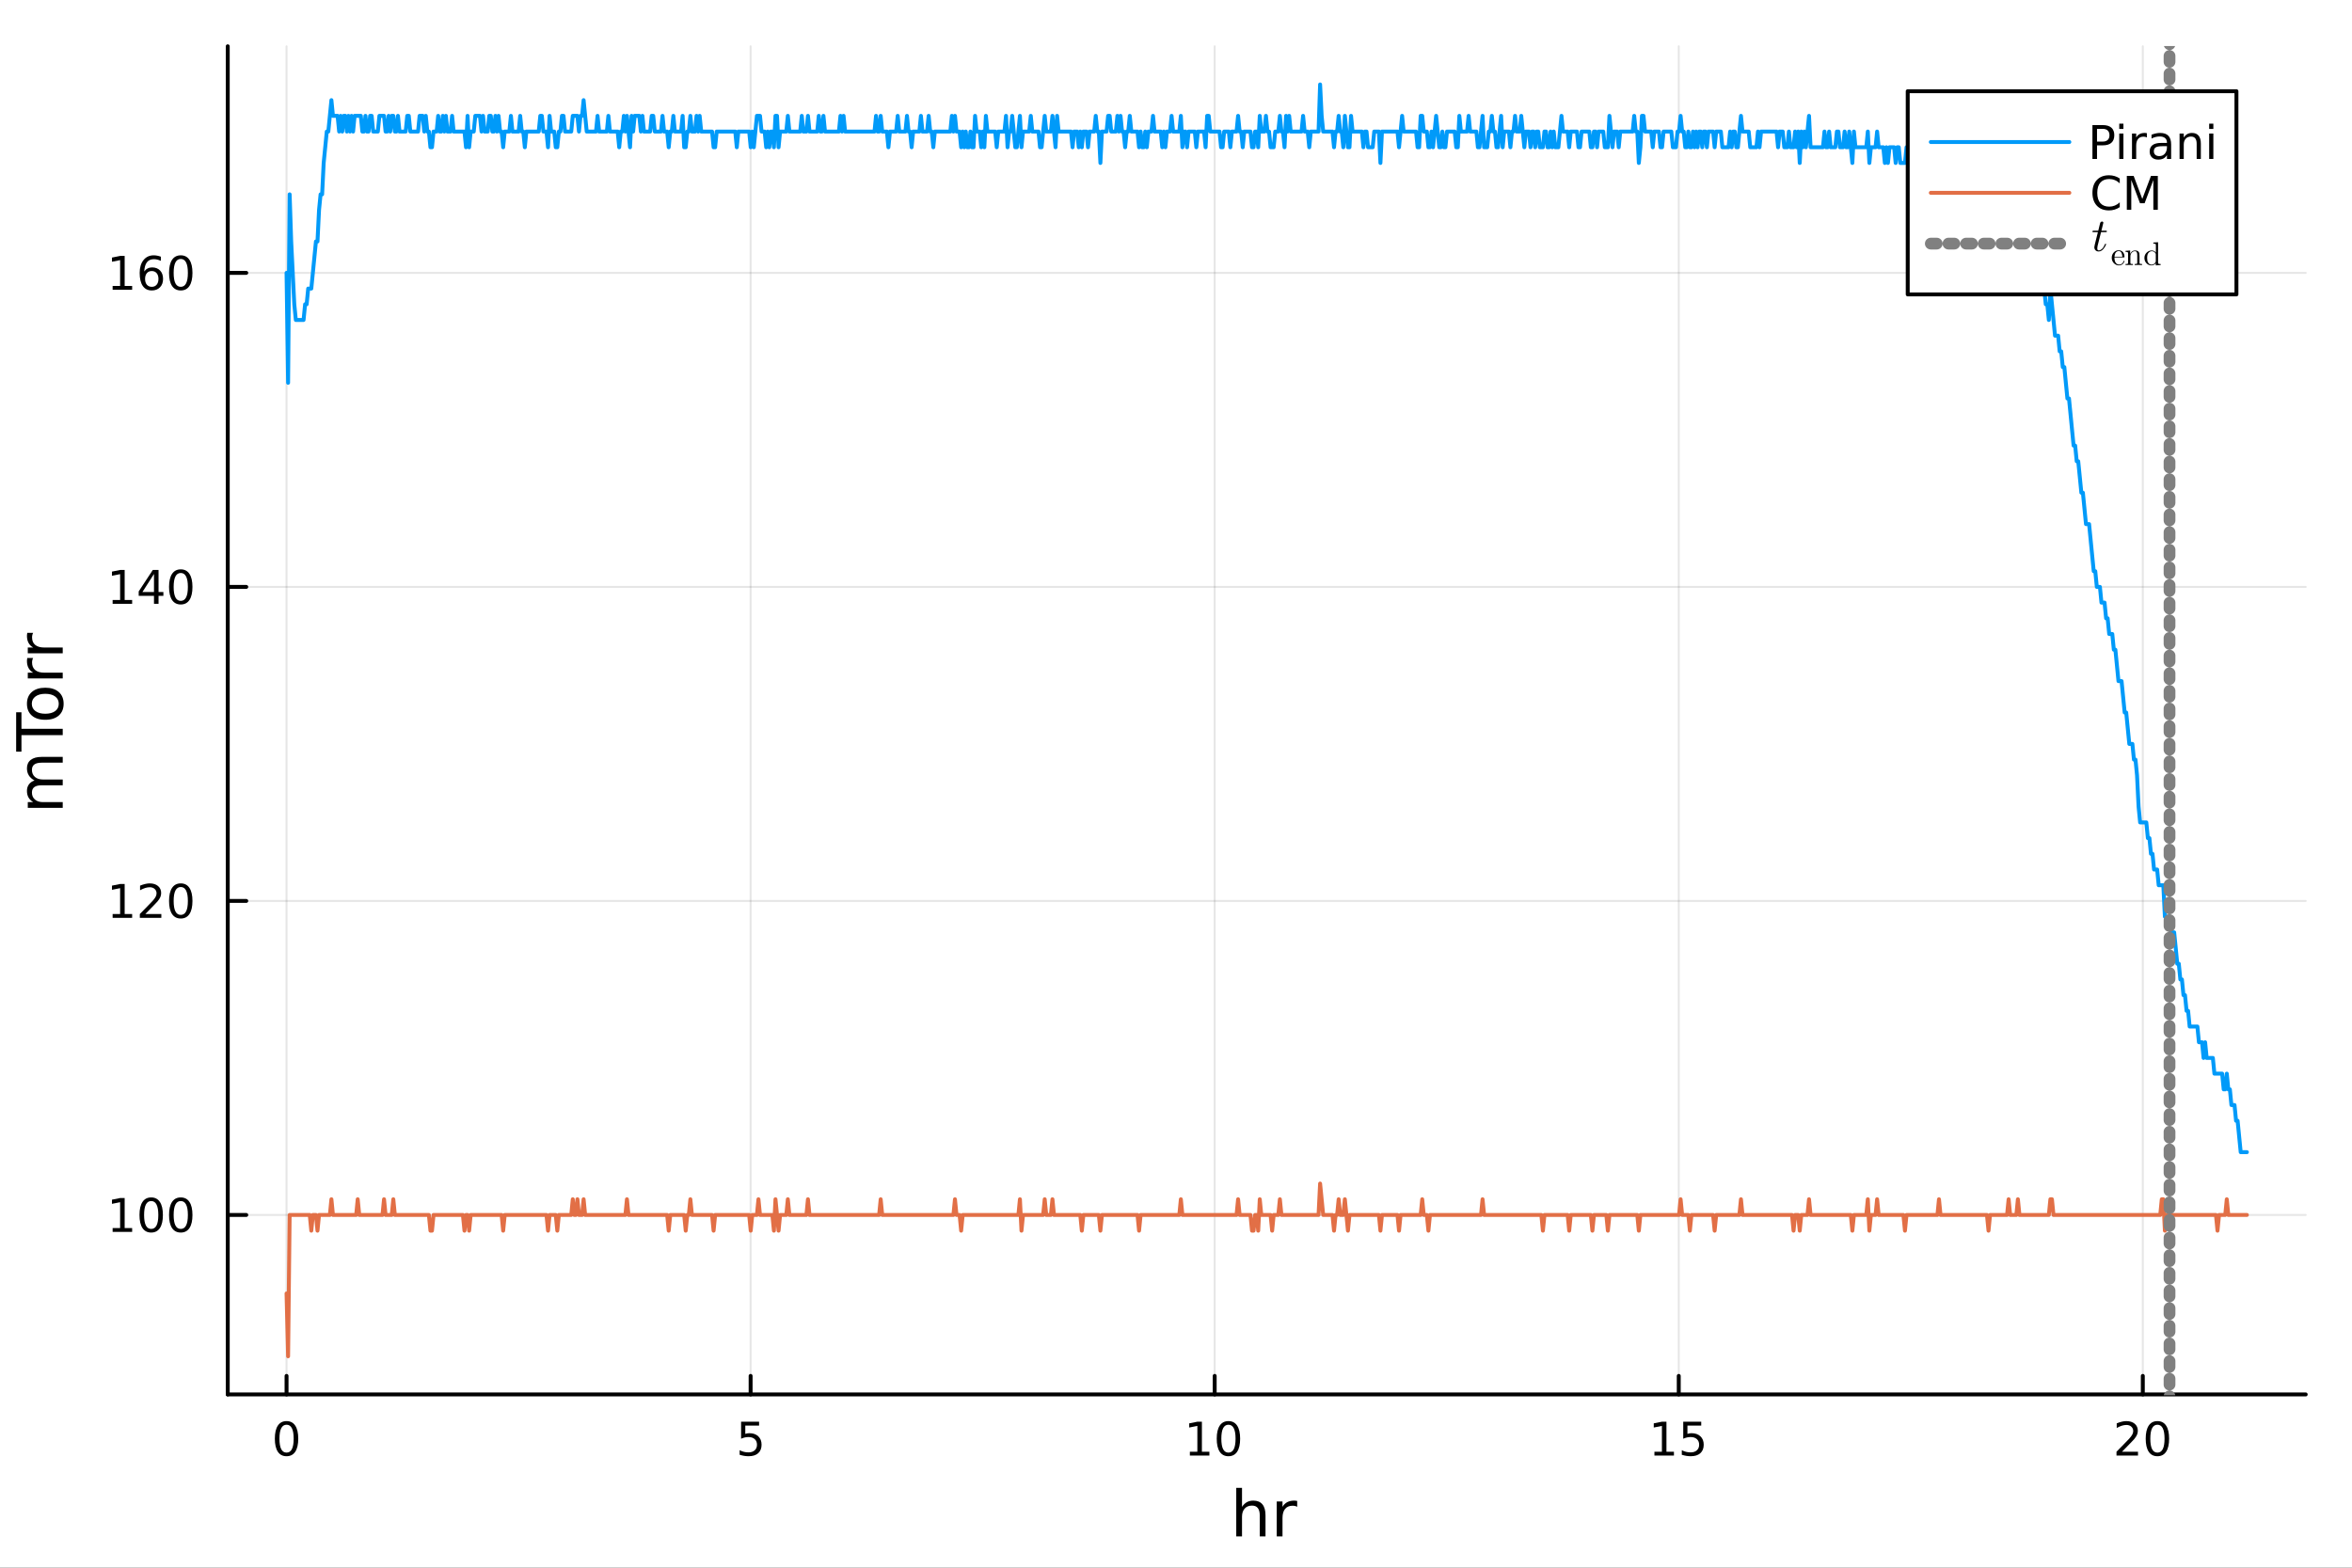 <?xml version="1.0" encoding="utf-8"?>
<svg xmlns="http://www.w3.org/2000/svg" xmlns:xlink="http://www.w3.org/1999/xlink" width="600" height="400" viewBox="0 0 2400 1600">
<rect x="0" y="0" width="2400" height="1600" fill="#333333" stroke="none"/>
<defs>
  <clipPath id="clip020">
    <rect x="0" y="0" width="2400" height="1600"/>
  </clipPath>
</defs>
<path clip-path="url(#clip020)" d="M0 1600 L2400 1600 L2400 0 L0 0  Z" fill="#ffffff" fill-rule="evenodd" fill-opacity="1"/>
<defs>
  <clipPath id="clip021">
    <rect x="480" y="0" width="1681" height="1600"/>
  </clipPath>
</defs>
<path clip-path="url(#clip020)" d="M232.389 1423.18 L2352.76 1423.18 L2352.76 47.244 L232.389 47.244  Z" fill="#ffffff" fill-rule="evenodd" fill-opacity="1"/>
<defs>
  <clipPath id="clip022">
    <rect x="232" y="47" width="2121" height="1377"/>
  </clipPath>
</defs>
<polyline clip-path="url(#clip022)" style="stroke:#000000; stroke-linecap:round; stroke-linejoin:round; stroke-width:2; stroke-opacity:0.1; fill:none" points="292.4,1423.18 292.4,47.244 "/>
<polyline clip-path="url(#clip022)" style="stroke:#000000; stroke-linecap:round; stroke-linejoin:round; stroke-width:2; stroke-opacity:0.1; fill:none" points="765.935,1423.18 765.935,47.244 "/>
<polyline clip-path="url(#clip022)" style="stroke:#000000; stroke-linecap:round; stroke-linejoin:round; stroke-width:2; stroke-opacity:0.1; fill:none" points="1239.47,1423.18 1239.47,47.244 "/>
<polyline clip-path="url(#clip022)" style="stroke:#000000; stroke-linecap:round; stroke-linejoin:round; stroke-width:2; stroke-opacity:0.1; fill:none" points="1713.01,1423.18 1713.01,47.244 "/>
<polyline clip-path="url(#clip022)" style="stroke:#000000; stroke-linecap:round; stroke-linejoin:round; stroke-width:2; stroke-opacity:0.1; fill:none" points="2186.54,1423.18 2186.54,47.244 "/>
<polyline clip-path="url(#clip022)" style="stroke:#000000; stroke-linecap:round; stroke-linejoin:round; stroke-width:2; stroke-opacity:0.1; fill:none" points="232.389,1240.01 2352.76,1240.01 "/>
<polyline clip-path="url(#clip022)" style="stroke:#000000; stroke-linecap:round; stroke-linejoin:round; stroke-width:2; stroke-opacity:0.1; fill:none" points="232.389,919.503 2352.76,919.503 "/>
<polyline clip-path="url(#clip022)" style="stroke:#000000; stroke-linecap:round; stroke-linejoin:round; stroke-width:2; stroke-opacity:0.1; fill:none" points="232.389,598.997 2352.76,598.997 "/>
<polyline clip-path="url(#clip022)" style="stroke:#000000; stroke-linecap:round; stroke-linejoin:round; stroke-width:2; stroke-opacity:0.1; fill:none" points="232.389,278.49 2352.76,278.49 "/>
<polyline clip-path="url(#clip020)" style="stroke:#000000; stroke-linecap:round; stroke-linejoin:round; stroke-width:4; stroke-opacity:1; fill:none" points="232.389,1423.18 2352.76,1423.18 "/>
<polyline clip-path="url(#clip020)" style="stroke:#000000; stroke-linecap:round; stroke-linejoin:round; stroke-width:4; stroke-opacity:1; fill:none" points="292.4,1423.18 292.4,1404.28 "/>
<polyline clip-path="url(#clip020)" style="stroke:#000000; stroke-linecap:round; stroke-linejoin:round; stroke-width:4; stroke-opacity:1; fill:none" points="765.935,1423.18 765.935,1404.28 "/>
<polyline clip-path="url(#clip020)" style="stroke:#000000; stroke-linecap:round; stroke-linejoin:round; stroke-width:4; stroke-opacity:1; fill:none" points="1239.47,1423.18 1239.47,1404.28 "/>
<polyline clip-path="url(#clip020)" style="stroke:#000000; stroke-linecap:round; stroke-linejoin:round; stroke-width:4; stroke-opacity:1; fill:none" points="1713.01,1423.18 1713.01,1404.28 "/>
<polyline clip-path="url(#clip020)" style="stroke:#000000; stroke-linecap:round; stroke-linejoin:round; stroke-width:4; stroke-opacity:1; fill:none" points="2186.54,1423.18 2186.54,1404.28 "/>
<path clip-path="url(#clip020)" d="M292.4 1454.1 Q288.789 1454.1 286.96 1457.66 Q285.154 1461.2 285.154 1468.33 Q285.154 1475.44 286.96 1479.01 Q288.789 1482.55 292.4 1482.55 Q296.034 1482.55 297.84 1479.01 Q299.668 1475.44 299.668 1468.33 Q299.668 1461.2 297.84 1457.66 Q296.034 1454.1 292.4 1454.1 M292.4 1450.39 Q298.21 1450.39 301.265 1455 Q304.344 1459.58 304.344 1468.33 Q304.344 1477.06 301.265 1481.67 Q298.21 1486.25 292.4 1486.25 Q286.59 1486.25 283.511 1481.67 Q280.455 1477.06 280.455 1468.33 Q280.455 1459.58 283.511 1455 Q286.59 1450.39 292.4 1450.39 Z" fill="#000000" fill-rule="nonzero" fill-opacity="1" /><path clip-path="url(#clip020)" d="M756.213 1451.02 L774.57 1451.02 L774.57 1454.96 L760.496 1454.96 L760.496 1463.43 Q761.514 1463.08 762.533 1462.92 Q763.551 1462.73 764.57 1462.73 Q770.357 1462.73 773.736 1465.9 Q777.116 1469.08 777.116 1474.49 Q777.116 1480.07 773.644 1483.17 Q770.171 1486.25 763.852 1486.25 Q761.676 1486.25 759.408 1485.88 Q757.162 1485.51 754.755 1484.77 L754.755 1480.07 Q756.838 1481.2 759.06 1481.76 Q761.283 1482.32 763.759 1482.32 Q767.764 1482.32 770.102 1480.21 Q772.44 1478.1 772.44 1474.49 Q772.44 1470.88 770.102 1468.77 Q767.764 1466.67 763.759 1466.67 Q761.884 1466.67 760.009 1467.08 Q758.158 1467.5 756.213 1468.38 L756.213 1451.02 Z" fill="#000000" fill-rule="nonzero" fill-opacity="1" /><path clip-path="url(#clip020)" d="M1214.16 1481.64 L1221.8 1481.64 L1221.8 1455.28 L1213.49 1456.95 L1213.49 1452.69 L1221.75 1451.02 L1226.43 1451.02 L1226.43 1481.64 L1234.07 1481.64 L1234.07 1485.58 L1214.16 1485.58 L1214.16 1481.64 Z" fill="#000000" fill-rule="nonzero" fill-opacity="1" /><path clip-path="url(#clip020)" d="M1253.51 1454.1 Q1249.9 1454.1 1248.07 1457.66 Q1246.26 1461.2 1246.26 1468.33 Q1246.26 1475.44 1248.07 1479.01 Q1249.9 1482.55 1253.51 1482.55 Q1257.14 1482.55 1258.95 1479.01 Q1260.78 1475.44 1260.78 1468.33 Q1260.78 1461.2 1258.95 1457.66 Q1257.14 1454.1 1253.51 1454.1 M1253.51 1450.39 Q1259.32 1450.39 1262.38 1455 Q1265.45 1459.58 1265.45 1468.33 Q1265.45 1477.06 1262.38 1481.67 Q1259.32 1486.25 1253.51 1486.25 Q1247.7 1486.25 1244.62 1481.67 Q1241.57 1477.06 1241.57 1468.33 Q1241.57 1459.58 1244.62 1455 Q1247.7 1450.39 1253.51 1450.39 Z" fill="#000000" fill-rule="nonzero" fill-opacity="1" /><path clip-path="url(#clip020)" d="M1688.19 1481.64 L1695.83 1481.64 L1695.83 1455.28 L1687.52 1456.95 L1687.52 1452.69 L1695.78 1451.02 L1700.46 1451.02 L1700.46 1481.64 L1708.1 1481.64 L1708.1 1485.58 L1688.19 1485.58 L1688.19 1481.64 Z" fill="#000000" fill-rule="nonzero" fill-opacity="1" /><path clip-path="url(#clip020)" d="M1717.59 1451.02 L1735.95 1451.02 L1735.95 1454.96 L1721.87 1454.96 L1721.87 1463.43 Q1722.89 1463.08 1723.91 1462.92 Q1724.93 1462.73 1725.95 1462.73 Q1731.73 1462.73 1735.11 1465.9 Q1738.49 1469.08 1738.49 1474.49 Q1738.49 1480.07 1735.02 1483.17 Q1731.55 1486.25 1725.23 1486.25 Q1723.05 1486.25 1720.78 1485.88 Q1718.54 1485.51 1716.13 1484.77 L1716.13 1480.07 Q1718.21 1481.2 1720.44 1481.76 Q1722.66 1482.32 1725.14 1482.32 Q1729.14 1482.32 1731.48 1480.21 Q1733.82 1478.1 1733.82 1474.49 Q1733.82 1470.88 1731.48 1468.77 Q1729.14 1466.67 1725.14 1466.67 Q1723.26 1466.67 1721.39 1467.08 Q1719.53 1467.5 1717.59 1468.38 L1717.59 1451.02 Z" fill="#000000" fill-rule="nonzero" fill-opacity="1" /><path clip-path="url(#clip020)" d="M2165.32 1481.64 L2181.63 1481.64 L2181.63 1485.58 L2159.69 1485.58 L2159.69 1481.64 Q2162.35 1478.89 2166.94 1474.26 Q2171.54 1469.61 2172.72 1468.27 Q2174.97 1465.74 2175.85 1464.01 Q2176.75 1462.25 2176.75 1460.56 Q2176.75 1457.8 2174.81 1456.07 Q2172.88 1454.33 2169.78 1454.33 Q2167.58 1454.33 2165.13 1455.09 Q2162.7 1455.86 2159.92 1457.41 L2159.92 1452.69 Q2162.75 1451.55 2165.2 1450.97 Q2167.65 1450.39 2169.69 1450.39 Q2175.06 1450.39 2178.26 1453.08 Q2181.45 1455.77 2181.45 1460.26 Q2181.45 1462.39 2180.64 1464.31 Q2179.85 1466.2 2177.75 1468.8 Q2177.17 1469.47 2174.07 1472.69 Q2170.96 1475.88 2165.32 1481.64 Z" fill="#000000" fill-rule="nonzero" fill-opacity="1" /><path clip-path="url(#clip020)" d="M2201.45 1454.1 Q2197.84 1454.1 2196.01 1457.66 Q2194.2 1461.2 2194.2 1468.33 Q2194.2 1475.44 2196.01 1479.01 Q2197.84 1482.55 2201.45 1482.55 Q2205.08 1482.55 2206.89 1479.01 Q2208.72 1475.44 2208.72 1468.33 Q2208.72 1461.2 2206.89 1457.66 Q2205.08 1454.1 2201.45 1454.1 M2201.45 1450.39 Q2207.26 1450.39 2210.32 1455 Q2213.39 1459.58 2213.39 1468.33 Q2213.39 1477.06 2210.32 1481.67 Q2207.26 1486.25 2201.45 1486.25 Q2195.64 1486.25 2192.56 1481.67 Q2189.5 1477.06 2189.5 1468.33 Q2189.5 1459.58 2192.56 1455 Q2195.64 1450.39 2201.45 1450.39 Z" fill="#000000" fill-rule="nonzero" fill-opacity="1" /><path clip-path="url(#clip020)" d="M1291.33 1546.53 L1291.33 1568.04 L1285.47 1568.04 L1285.47 1546.72 Q1285.47 1541.66 1283.5 1539.14 Q1281.53 1536.63 1277.58 1536.63 Q1272.84 1536.63 1270.1 1539.65 Q1267.36 1542.68 1267.36 1547.9 L1267.36 1568.04 L1261.48 1568.04 L1261.48 1518.52 L1267.36 1518.52 L1267.36 1537.93 Q1269.47 1534.72 1272.3 1533.13 Q1275.16 1531.54 1278.89 1531.54 Q1285.03 1531.54 1288.18 1535.36 Q1291.33 1539.14 1291.33 1546.53 Z" fill="#000000" fill-rule="nonzero" fill-opacity="1" /><path clip-path="url(#clip020)" d="M1323.67 1537.87 Q1322.68 1537.3 1321.5 1537.04 Q1320.36 1536.76 1318.96 1536.76 Q1313.99 1536.76 1311.32 1540 Q1308.68 1543.22 1308.68 1549.27 L1308.68 1568.04 L1302.79 1568.04 L1302.79 1532.4 L1308.68 1532.4 L1308.68 1537.93 Q1310.52 1534.69 1313.48 1533.13 Q1316.44 1531.54 1320.68 1531.54 Q1321.28 1531.54 1322.01 1531.63 Q1322.75 1531.7 1323.64 1531.85 L1323.67 1537.87 Z" fill="#000000" fill-rule="nonzero" fill-opacity="1" /><polyline clip-path="url(#clip020)" style="stroke:#000000; stroke-linecap:round; stroke-linejoin:round; stroke-width:4; stroke-opacity:1; fill:none" points="232.389,1423.18 232.389,47.244 "/>
<polyline clip-path="url(#clip020)" style="stroke:#000000; stroke-linecap:round; stroke-linejoin:round; stroke-width:4; stroke-opacity:1; fill:none" points="232.389,1240.01 251.287,1240.01 "/>
<polyline clip-path="url(#clip020)" style="stroke:#000000; stroke-linecap:round; stroke-linejoin:round; stroke-width:4; stroke-opacity:1; fill:none" points="232.389,919.503 251.287,919.503 "/>
<polyline clip-path="url(#clip020)" style="stroke:#000000; stroke-linecap:round; stroke-linejoin:round; stroke-width:4; stroke-opacity:1; fill:none" points="232.389,598.997 251.287,598.997 "/>
<polyline clip-path="url(#clip020)" style="stroke:#000000; stroke-linecap:round; stroke-linejoin:round; stroke-width:4; stroke-opacity:1; fill:none" points="232.389,278.49 251.287,278.49 "/>
<path clip-path="url(#clip020)" d="M114.931 1253.36 L122.57 1253.36 L122.57 1226.99 L114.26 1228.66 L114.26 1224.4 L122.524 1222.73 L127.2 1222.73 L127.2 1253.36 L134.839 1253.36 L134.839 1257.29 L114.931 1257.29 L114.931 1253.36 Z" fill="#000000" fill-rule="nonzero" fill-opacity="1" /><path clip-path="url(#clip020)" d="M154.283 1225.81 Q150.672 1225.81 148.843 1229.37 Q147.038 1232.92 147.038 1240.04 Q147.038 1247.15 148.843 1250.72 Q150.672 1254.26 154.283 1254.26 Q157.917 1254.26 159.723 1250.72 Q161.552 1247.15 161.552 1240.04 Q161.552 1232.92 159.723 1229.37 Q157.917 1225.81 154.283 1225.81 M154.283 1222.11 Q160.093 1222.11 163.149 1226.71 Q166.227 1231.29 166.227 1240.04 Q166.227 1248.77 163.149 1253.38 Q160.093 1257.96 154.283 1257.96 Q148.473 1257.96 145.394 1253.38 Q142.339 1248.77 142.339 1240.04 Q142.339 1231.29 145.394 1226.71 Q148.473 1222.11 154.283 1222.11 Z" fill="#000000" fill-rule="nonzero" fill-opacity="1" /><path clip-path="url(#clip020)" d="M184.445 1225.81 Q180.834 1225.81 179.005 1229.37 Q177.2 1232.92 177.2 1240.04 Q177.2 1247.15 179.005 1250.72 Q180.834 1254.26 184.445 1254.26 Q188.079 1254.26 189.885 1250.72 Q191.713 1247.15 191.713 1240.04 Q191.713 1232.92 189.885 1229.37 Q188.079 1225.81 184.445 1225.81 M184.445 1222.11 Q190.255 1222.11 193.311 1226.71 Q196.389 1231.29 196.389 1240.04 Q196.389 1248.77 193.311 1253.38 Q190.255 1257.96 184.445 1257.96 Q178.635 1257.96 175.556 1253.38 Q172.501 1248.77 172.501 1240.04 Q172.501 1231.29 175.556 1226.71 Q178.635 1222.11 184.445 1222.11 Z" fill="#000000" fill-rule="nonzero" fill-opacity="1" /><path clip-path="url(#clip020)" d="M114.931 932.848 L122.57 932.848 L122.57 906.483 L114.26 908.149 L114.26 903.89 L122.524 902.223 L127.2 902.223 L127.2 932.848 L134.839 932.848 L134.839 936.783 L114.931 936.783 L114.931 932.848 Z" fill="#000000" fill-rule="nonzero" fill-opacity="1" /><path clip-path="url(#clip020)" d="M148.311 932.848 L164.63 932.848 L164.63 936.783 L142.686 936.783 L142.686 932.848 Q145.348 930.094 149.931 925.464 Q154.538 920.811 155.718 919.469 Q157.964 916.946 158.843 915.209 Q159.746 913.45 159.746 911.76 Q159.746 909.006 157.802 907.27 Q155.88 905.534 152.778 905.534 Q150.579 905.534 148.126 906.297 Q145.695 907.061 142.917 908.612 L142.917 903.89 Q145.741 902.756 148.195 902.177 Q150.649 901.598 152.686 901.598 Q158.056 901.598 161.251 904.284 Q164.445 906.969 164.445 911.459 Q164.445 913.589 163.635 915.51 Q162.848 917.408 160.741 920.001 Q160.163 920.672 157.061 923.89 Q153.959 927.084 148.311 932.848 Z" fill="#000000" fill-rule="nonzero" fill-opacity="1" /><path clip-path="url(#clip020)" d="M184.445 905.302 Q180.834 905.302 179.005 908.867 Q177.2 912.409 177.2 919.538 Q177.2 926.645 179.005 930.209 Q180.834 933.751 184.445 933.751 Q188.079 933.751 189.885 930.209 Q191.713 926.645 191.713 919.538 Q191.713 912.409 189.885 908.867 Q188.079 905.302 184.445 905.302 M184.445 901.598 Q190.255 901.598 193.311 906.205 Q196.389 910.788 196.389 919.538 Q196.389 928.265 193.311 932.871 Q190.255 937.455 184.445 937.455 Q178.635 937.455 175.556 932.871 Q172.501 928.265 172.501 919.538 Q172.501 910.788 175.556 906.205 Q178.635 901.598 184.445 901.598 Z" fill="#000000" fill-rule="nonzero" fill-opacity="1" /><path clip-path="url(#clip020)" d="M114.931 612.341 L122.57 612.341 L122.57 585.976 L114.26 587.642 L114.26 583.383 L122.524 581.717 L127.2 581.717 L127.2 612.341 L134.839 612.341 L134.839 616.277 L114.931 616.277 L114.931 612.341 Z" fill="#000000" fill-rule="nonzero" fill-opacity="1" /><path clip-path="url(#clip020)" d="M157.13 585.791 L145.325 604.24 L157.13 604.24 L157.13 585.791 M155.903 581.717 L161.783 581.717 L161.783 604.24 L166.714 604.24 L166.714 608.128 L161.783 608.128 L161.783 616.277 L157.13 616.277 L157.13 608.128 L141.529 608.128 L141.529 603.615 L155.903 581.717 Z" fill="#000000" fill-rule="nonzero" fill-opacity="1" /><path clip-path="url(#clip020)" d="M184.445 584.795 Q180.834 584.795 179.005 588.36 Q177.2 591.902 177.2 599.031 Q177.2 606.138 179.005 609.703 Q180.834 613.244 184.445 613.244 Q188.079 613.244 189.885 609.703 Q191.713 606.138 191.713 599.031 Q191.713 591.902 189.885 588.36 Q188.079 584.795 184.445 584.795 M184.445 581.092 Q190.255 581.092 193.311 585.698 Q196.389 590.281 196.389 599.031 Q196.389 607.758 193.311 612.365 Q190.255 616.948 184.445 616.948 Q178.635 616.948 175.556 612.365 Q172.501 607.758 172.501 599.031 Q172.501 590.281 175.556 585.698 Q178.635 581.092 184.445 581.092 Z" fill="#000000" fill-rule="nonzero" fill-opacity="1" /><path clip-path="url(#clip020)" d="M114.931 291.835 L122.57 291.835 L122.57 265.469 L114.26 267.136 L114.26 262.876 L122.524 261.21 L127.2 261.21 L127.2 291.835 L134.839 291.835 L134.839 295.77 L114.931 295.77 L114.931 291.835 Z" fill="#000000" fill-rule="nonzero" fill-opacity="1" /><path clip-path="url(#clip020)" d="M154.862 276.626 Q151.714 276.626 149.862 278.779 Q148.033 280.932 148.033 284.682 Q148.033 288.409 149.862 290.585 Q151.714 292.737 154.862 292.737 Q158.01 292.737 159.839 290.585 Q161.69 288.409 161.69 284.682 Q161.69 280.932 159.839 278.779 Q158.01 276.626 154.862 276.626 M164.144 261.974 L164.144 266.233 Q162.385 265.4 160.579 264.96 Q158.797 264.52 157.038 264.52 Q152.408 264.52 149.954 267.645 Q147.524 270.77 147.177 277.089 Q148.542 275.075 150.603 274.011 Q152.663 272.923 155.14 272.923 Q160.348 272.923 163.357 276.094 Q166.39 279.242 166.39 284.682 Q166.39 290.006 163.241 293.223 Q160.093 296.441 154.862 296.441 Q148.866 296.441 145.695 291.858 Q142.524 287.251 142.524 278.524 Q142.524 270.33 146.413 265.469 Q150.302 260.585 156.853 260.585 Q158.612 260.585 160.394 260.932 Q162.2 261.279 164.144 261.974 Z" fill="#000000" fill-rule="nonzero" fill-opacity="1" /><path clip-path="url(#clip020)" d="M184.445 264.288 Q180.834 264.288 179.005 267.853 Q177.2 271.395 177.2 278.524 Q177.2 285.631 179.005 289.196 Q180.834 292.737 184.445 292.737 Q188.079 292.737 189.885 289.196 Q191.713 285.631 191.713 278.524 Q191.713 271.395 189.885 267.853 Q188.079 264.288 184.445 264.288 M184.445 260.585 Q190.255 260.585 193.311 265.191 Q196.389 269.775 196.389 278.524 Q196.389 287.251 193.311 291.858 Q190.255 296.441 184.445 296.441 Q178.635 296.441 175.556 291.858 Q172.501 287.251 172.501 278.524 Q172.501 269.775 175.556 265.191 Q178.635 260.585 184.445 260.585 Z" fill="#000000" fill-rule="nonzero" fill-opacity="1" /><path clip-path="url(#clip020)" d="M35.199 796.561 Q31.253 794.365 29.375 791.31 Q27.497 788.254 27.497 784.117 Q27.497 778.547 31.412 775.523 Q35.295 772.499 42.488 772.499 L64.004 772.499 L64.004 778.387 L42.679 778.387 Q37.555 778.387 35.072 780.202 Q32.589 782.016 32.589 785.74 Q32.589 790.291 35.613 792.933 Q38.637 795.575 43.857 795.575 L64.004 795.575 L64.004 801.463 L42.679 801.463 Q37.523 801.463 35.072 803.277 Q32.589 805.092 32.589 808.879 Q32.589 813.367 35.645 816.009 Q38.669 818.65 43.857 818.65 L64.004 818.65 L64.004 824.539 L28.356 824.539 L28.356 818.65 L33.894 818.65 Q30.616 816.645 29.056 813.844 Q27.497 811.043 27.497 807.192 Q27.497 803.309 29.47 800.604 Q31.444 797.866 35.199 796.561 Z" fill="#000000" fill-rule="nonzero" fill-opacity="1" /><path clip-path="url(#clip020)" d="M16.484 767.152 L16.484 726.952 L21.895 726.952 L21.895 743.822 L64.004 743.822 L64.004 750.283 L21.895 750.283 L21.895 767.152 L16.484 767.152 Z" fill="#000000" fill-rule="nonzero" fill-opacity="1" /><path clip-path="url(#clip020)" d="M32.462 718.263 Q32.462 722.974 36.154 725.711 Q39.815 728.448 46.212 728.448 Q52.609 728.448 56.302 725.743 Q59.962 723.006 59.962 718.263 Q59.962 713.584 56.27 710.847 Q52.578 708.11 46.212 708.11 Q39.878 708.11 36.186 710.847 Q32.462 713.584 32.462 718.263 M27.497 718.263 Q27.497 710.624 32.462 706.264 Q37.427 701.903 46.212 701.903 Q54.965 701.903 59.962 706.264 Q64.927 710.624 64.927 718.263 Q64.927 725.934 59.962 730.294 Q54.965 734.623 46.212 734.623 Q37.427 734.623 32.462 730.294 Q27.497 725.934 27.497 718.263 Z" fill="#000000" fill-rule="nonzero" fill-opacity="1" /><path clip-path="url(#clip020)" d="M33.831 671.539 Q33.258 672.526 33.003 673.703 Q32.717 674.849 32.717 676.25 Q32.717 681.215 35.963 683.888 Q39.178 686.53 45.225 686.53 L64.004 686.53 L64.004 692.419 L28.356 692.419 L28.356 686.53 L33.894 686.53 Q30.648 684.684 29.088 681.724 Q27.497 678.764 27.497 674.531 Q27.497 673.926 27.592 673.194 Q27.656 672.462 27.815 671.571 L33.831 671.539 Z" fill="#000000" fill-rule="nonzero" fill-opacity="1" /><path clip-path="url(#clip020)" d="M33.831 645.885 Q33.258 646.872 33.003 648.05 Q32.717 649.195 32.717 650.596 Q32.717 655.561 35.963 658.235 Q39.178 660.876 45.225 660.876 L64.004 660.876 L64.004 666.765 L28.356 666.765 L28.356 660.876 L33.894 660.876 Q30.648 659.03 29.088 656.07 Q27.497 653.11 27.497 648.877 Q27.497 648.272 27.592 647.54 Q27.656 646.808 27.815 645.917 L33.831 645.885 Z" fill="#000000" fill-rule="nonzero" fill-opacity="1" /><polyline clip-path="url(#clip022)" style="stroke:#009af9; stroke-linecap:round; stroke-linejoin:round; stroke-width:4; stroke-opacity:1; fill:none" points="292.4,278.49 293.978,390.667 295.557,198.363 297.135,246.439 298.714,278.49 300.292,310.54 301.87,326.566 303.449,326.566 305.027,326.566 306.606,326.566 308.184,326.566 309.763,326.566 311.341,310.54 312.92,310.54 314.498,294.515 316.077,294.515 317.655,294.515 319.233,278.49 320.812,262.464 322.39,246.439 323.969,246.439 325.547,214.388 327.126,198.363 328.704,198.363 330.283,166.312 331.861,150.287 333.439,134.262 335.018,134.262 336.596,118.236 338.175,102.211 339.753,118.236 341.332,118.236 342.91,118.236 344.489,118.236 346.067,134.262 347.646,118.236 349.224,134.262 350.802,118.236 352.381,118.236 353.959,134.262 355.564,118.236 357.116,134.262 358.695,118.236 360.299,134.262 361.852,118.236 363.456,118.236 365.009,118.236 366.587,118.236 368.192,118.236 369.744,134.262 371.349,134.262 372.927,118.236 374.479,134.262 376.084,134.262 377.662,118.236 379.241,118.236 380.819,134.262 382.398,134.262 383.976,134.262 385.555,134.262 387.133,118.236 388.712,118.236 390.29,118.236 391.868,118.236 393.447,134.262 395.025,134.262 396.604,118.236 398.182,134.262 399.761,118.236 401.339,118.236 402.918,134.262 404.496,134.262 406.075,118.236 407.653,134.262 409.231,134.262 410.81,134.262 412.388,134.262 413.967,134.262 415.545,118.236 417.124,118.236 418.702,134.262 420.281,134.262 421.859,134.262 423.438,134.262 425.016,134.262 426.594,134.262 428.173,118.236 429.751,118.236 431.33,118.236 432.908,134.262 434.487,118.236 436.065,134.262 437.644,134.262 439.222,150.287 440.801,150.287 442.379,134.262 443.957,134.262 445.536,134.262 447.114,118.236 448.693,134.262 450.271,134.262 451.85,118.236 453.428,134.262 455.007,118.236 456.585,134.262 458.163,134.262 459.742,134.262 461.32,118.236 462.899,134.262 464.477,134.262 466.056,134.262 467.634,134.262 469.213,134.262 470.791,134.262 472.37,134.262 473.948,134.262 475.526,150.287 477.105,118.236 478.71,150.287 480.262,134.262 481.867,134.262 483.419,134.262 484.997,118.236 486.602,118.236 488.154,118.236 489.759,118.236 491.337,134.262 492.889,118.236 494.494,134.262 496.073,134.262 497.651,134.262 499.23,118.236 500.808,118.236 502.386,134.262 503.965,134.262 505.543,118.236 507.122,134.262 508.7,118.236 510.279,134.262 511.857,134.262 513.436,150.287 515.014,134.262 516.593,134.262 518.171,134.262 519.749,134.262 521.328,118.236 522.906,134.262 524.485,134.262 526.063,134.262 527.642,134.262 529.22,134.262 530.799,118.236 532.377,134.262 533.955,134.262 535.534,150.287 537.112,134.262 538.691,134.262 540.269,134.262 541.848,134.262 543.426,134.262 545.005,134.262 546.583,134.262 548.162,134.262 549.74,134.262 551.318,118.236 552.897,118.236 554.475,134.262 556.054,134.262 557.632,134.262 559.211,150.287 560.789,118.236 562.368,134.262 563.946,134.262 565.525,134.262 567.103,150.287 568.681,150.287 570.26,134.262 571.838,134.262 573.417,118.236 574.995,118.236 576.574,134.262 578.152,134.262 579.731,134.262 581.309,134.262 582.887,134.262 584.466,118.236 586.044,118.236 587.623,118.236 589.201,118.236 590.78,134.262 592.358,118.236 593.963,118.236 595.515,102.211 597.094,118.236 598.698,134.262 600.25,134.262 601.855,134.262 603.434,134.262 605.012,134.262 606.591,134.262 608.169,134.262 609.747,118.236 611.326,134.262 612.904,134.262 614.483,134.262 616.061,134.262 617.64,134.262 619.218,134.262 620.797,118.236 622.375,134.262 623.954,134.262 625.532,134.262 627.11,134.262 628.689,134.262 630.267,134.262 631.846,150.287 633.424,134.262 635.003,134.262 636.581,118.236 638.16,134.262 639.738,118.236 641.317,134.262 642.895,150.287 644.473,118.236 646.052,134.262 647.63,118.236 649.209,118.236 650.787,118.236 652.366,118.236 653.944,134.262 655.523,118.236 657.101,134.262 658.679,134.262 660.258,134.262 661.836,134.262 663.415,134.262 664.993,118.236 666.572,118.236 668.15,134.262 669.729,134.262 671.307,134.262 672.886,134.262 674.464,134.262 676.042,118.236 677.621,134.262 679.199,134.262 680.778,134.262 682.356,150.287 683.935,134.262 685.513,134.262 687.092,118.236 688.67,134.262 690.249,134.262 691.827,134.262 693.405,134.262 694.984,134.262 696.562,118.236 698.141,150.287 699.719,150.287 701.298,134.262 702.876,134.262 704.455,118.236 706.033,134.262 707.638,134.262 709.19,134.262 710.768,118.236 712.373,134.262 713.925,118.236 715.53,134.262 717.082,134.262 718.687,134.262 720.265,134.262 721.844,134.262 723.422,134.262 724.974,134.262 726.579,134.262 728.158,150.287 729.736,150.287 731.315,134.262 732.893,134.262 734.471,134.262 736.05,134.262 737.628,134.262 739.207,134.262 740.785,134.262 742.364,134.262 743.942,134.262 745.521,134.262 747.099,134.262 748.678,134.262 750.256,134.262 751.834,150.287 753.413,134.262 754.991,134.262 756.57,134.262 758.148,134.262 759.727,134.262 761.305,134.262 762.884,134.262 764.462,134.262 766.041,150.287 767.619,134.262 769.197,150.287 770.776,134.262 772.354,118.236 773.933,118.236 775.511,118.236 777.09,134.262 778.668,134.262 780.247,134.262 781.825,150.287 783.403,134.262 784.982,150.287 786.56,134.262 788.139,134.262 789.717,150.287 791.296,118.236 792.874,118.236 794.453,150.287 796.031,134.262 797.61,134.262 799.188,134.262 800.766,134.262 802.345,134.262 803.923,118.236 805.502,134.262 807.08,134.262 808.659,134.262 810.237,134.262 811.816,134.262 813.394,134.262 814.973,134.262 816.551,134.262 818.129,118.236 819.708,134.262 821.313,134.262 822.865,134.262 824.443,118.236 826.022,134.262 827.6,134.262 829.205,134.262 830.757,134.262 832.336,134.262 833.94,134.262 835.492,118.236 837.097,134.262 838.649,134.262 840.254,118.236 841.833,134.262 843.385,134.262 844.989,134.262 846.568,134.262 848.146,134.262 849.725,134.262 851.303,134.262 852.882,134.262 854.46,134.262 856.039,134.262 857.617,118.236 859.195,134.262 860.774,118.236 862.352,134.262 863.931,134.262 865.509,134.262 867.088,134.262 868.666,134.262 870.245,134.262 871.823,134.262 873.402,134.262 874.98,134.262 876.558,134.262 878.137,134.262 879.715,134.262 881.294,134.262 882.872,134.262 884.451,134.262 886.029,134.262 887.608,134.262 889.186,134.262 890.765,134.262 892.343,134.262 893.921,118.236 895.5,134.262 897.078,134.262 898.657,118.236 900.235,134.262 901.814,134.262 903.392,134.262 904.971,134.262 906.549,150.287 908.128,134.262 909.706,134.262 911.284,134.262 912.863,134.262 914.441,134.262 916.02,118.236 917.598,134.262 919.177,134.262 920.755,134.262 922.334,134.262 923.912,134.262 925.49,118.236 927.069,134.262 928.647,134.262 930.226,150.287 931.804,134.262 933.383,134.262 934.961,134.262 936.566,134.262 938.118,134.262 939.697,118.236 941.275,134.262 942.853,134.262 944.458,134.262 946.01,134.262 947.615,118.236 949.194,134.262 950.746,134.262 952.35,150.287 953.929,134.262 955.507,134.262 957.086,134.262 958.638,134.262 960.243,134.262 961.821,134.262 963.4,134.262 964.978,134.262 966.557,134.262 968.135,134.262 969.713,134.262 971.292,118.236 972.87,134.262 974.449,118.236 976.027,134.262 977.606,134.262 979.184,134.262 980.763,150.287 982.341,134.262 983.92,150.287 985.498,134.262 987.076,150.287 988.655,150.287 990.233,134.262 991.812,150.287 993.39,150.287 994.969,118.236 996.547,134.262 998.126,134.262 999.704,134.262 1001.28,150.287 1002.86,134.262 1004.44,150.287 1006.02,118.236 1007.6,134.262 1009.17,134.262 1010.75,134.262 1012.33,134.262 1013.91,134.262 1015.49,134.262 1017.07,150.287 1018.65,134.262 1020.22,134.262 1021.8,134.262 1023.38,134.262 1024.96,134.262 1026.54,118.236 1028.12,150.287 1029.69,134.262 1031.27,134.262 1032.85,118.236 1034.43,134.262 1036.01,150.287 1037.59,150.287 1039.17,134.262 1040.74,118.236 1042.32,150.287 1043.9,134.262 1045.48,134.262 1047.06,134.262 1048.64,134.262 1050.21,134.262 1051.82,118.236 1053.37,134.262 1054.98,134.262 1056.53,134.262 1058.11,134.262 1059.69,134.262 1061.26,150.287 1062.87,150.287 1064.42,134.262 1066.03,118.236 1067.6,134.262 1069.16,134.262 1070.76,134.262 1072.34,134.262 1073.92,118.236 1075.5,134.262 1077.07,150.287 1078.65,118.236 1080.23,134.262 1081.81,134.262 1083.39,134.262 1084.97,134.262 1086.55,134.262 1088.12,134.262 1089.7,134.262 1091.28,134.262 1092.86,134.262 1094.44,150.287 1096.02,134.262 1097.59,134.262 1099.17,134.262 1100.75,150.287 1102.33,134.262 1103.91,150.287 1105.49,134.262 1107.07,134.262 1108.64,134.262 1110.22,150.287 1111.8,134.262 1113.38,134.262 1114.96,134.262 1116.54,134.262 1118.11,118.236 1119.69,134.262 1121.27,134.262 1122.85,166.312 1124.43,134.262 1126.01,134.262 1127.58,134.262 1129.16,134.262 1130.74,118.236 1132.32,118.236 1133.9,134.262 1135.48,134.262 1137.06,134.262 1138.63,134.262 1140.21,118.236 1141.79,134.262 1143.37,118.236 1144.95,134.262 1146.53,134.262 1148.1,150.287 1149.68,134.262 1151.26,134.262 1152.84,118.236 1154.42,134.262 1156,134.262 1157.58,134.262 1159.15,134.262 1160.73,134.262 1162.31,150.287 1163.89,134.262 1165.47,150.287 1167.05,150.287 1168.62,134.262 1170.2,150.287 1171.81,134.262 1173.36,134.262 1174.94,134.262 1176.54,118.236 1178.1,134.262 1179.7,134.262 1181.28,134.262 1182.83,134.262 1184.44,134.262 1185.99,150.287 1187.59,134.262 1189.17,150.287 1190.75,134.262 1192.33,134.262 1193.91,134.262 1195.48,118.236 1197.06,134.262 1198.64,134.262 1200.22,134.262 1201.8,134.262 1203.38,134.262 1204.96,118.236 1206.53,150.287 1208.11,134.262 1209.69,134.262 1211.27,150.287 1212.85,134.262 1214.43,134.262 1216,134.262 1217.58,134.262 1219.16,134.262 1220.74,150.287 1222.32,134.262 1223.9,134.262 1225.48,134.262 1227.05,134.262 1228.63,134.262 1230.21,150.287 1231.79,118.236 1233.37,118.236 1234.95,134.262 1236.52,134.262 1238.1,134.262 1239.68,134.262 1241.26,134.262 1242.84,134.262 1244.42,134.262 1246,150.287 1247.57,150.287 1249.15,134.262 1250.73,134.262 1252.31,134.262 1253.89,134.262 1255.47,150.287 1257.04,134.262 1258.62,134.262 1260.2,134.262 1261.78,134.262 1263.36,118.236 1264.94,134.262 1266.52,134.262 1268.09,150.287 1269.67,134.262 1271.25,134.262 1272.83,134.262 1274.41,134.262 1275.99,134.262 1277.56,150.287 1279.14,150.287 1280.72,134.262 1282.3,134.262 1283.88,150.287 1285.48,118.236 1287.03,134.262 1288.61,134.262 1290.22,134.262 1291.77,118.236 1293.35,134.262 1294.95,134.262 1296.51,150.287 1298.11,150.287 1299.66,150.287 1301.27,134.262 1302.85,134.262 1304.4,134.262 1306,118.236 1307.58,134.262 1309.16,134.262 1310.74,150.287 1312.32,118.236 1313.89,134.262 1315.47,118.236 1317.05,134.262 1318.63,134.262 1320.21,134.262 1321.79,134.262 1323.37,134.262 1324.94,134.262 1326.52,134.262 1328.1,134.262 1329.68,118.236 1331.26,134.262 1332.84,134.262 1334.41,134.262 1335.99,150.287 1337.57,134.262 1339.15,134.262 1340.73,134.262 1342.31,134.262 1343.89,134.262 1345.46,134.262 1347.04,86.186 1348.62,118.236 1350.2,134.262 1351.78,134.262 1353.36,134.262 1354.93,134.262 1356.51,134.262 1358.09,134.262 1359.67,134.262 1361.25,150.287 1362.83,134.262 1364.41,134.262 1365.98,118.236 1367.56,134.262 1369.14,134.262 1370.72,150.287 1372.3,118.236 1373.88,134.262 1375.45,150.287 1377.03,150.287 1378.61,118.236 1380.19,134.262 1381.77,134.262 1383.35,134.262 1384.93,134.262 1386.5,134.262 1388.08,134.262 1389.66,134.262 1391.24,150.287 1392.82,134.262 1394.4,134.262 1395.97,150.287 1397.55,150.287 1399.16,150.287 1400.71,150.287 1402.29,134.262 1403.87,134.262 1405.45,134.262 1407.05,134.262 1408.6,166.312 1410.18,134.262 1411.79,134.262 1413.34,134.262 1414.94,134.262 1416.52,134.262 1418.07,134.262 1419.68,134.262 1421.26,134.262 1422.83,134.262 1424.41,134.262 1425.99,134.262 1427.57,150.287 1429.15,134.262 1430.73,118.236 1432.31,134.262 1433.88,134.262 1435.46,134.262 1437.04,134.262 1438.62,134.262 1440.2,134.262 1441.78,134.262 1443.35,134.262 1444.93,134.262 1446.51,150.287 1448.09,150.287 1449.67,118.236 1451.25,118.236 1452.82,134.262 1454.4,134.262 1455.98,134.262 1457.56,150.287 1459.14,150.287 1460.72,134.262 1462.3,150.287 1463.87,134.262 1465.45,118.236 1467.03,134.262 1468.61,150.287 1470.19,150.287 1471.77,134.262 1473.34,150.287 1474.92,150.287 1476.5,134.262 1478.08,134.262 1479.66,134.262 1481.24,134.262 1482.82,134.262 1484.39,134.262 1485.97,150.287 1487.55,150.287 1489.13,118.236 1490.71,134.262 1492.29,134.262 1493.86,134.262 1495.44,134.262 1497.02,134.262 1498.6,118.236 1500.18,134.262 1501.76,134.262 1503.34,134.262 1504.91,134.262 1506.49,134.262 1508.07,150.287 1509.65,150.287 1511.23,134.262 1512.81,118.236 1514.38,150.287 1515.96,150.287 1517.54,150.287 1519.12,134.262 1520.72,134.262 1522.28,118.236 1523.86,134.262 1525.46,134.262 1527.01,150.287 1528.62,150.287 1530.17,134.262 1531.75,118.236 1533.35,150.287 1534.9,134.262 1536.51,134.262 1538.09,134.262 1539.67,134.262 1541.24,150.287 1542.82,134.262 1544.4,134.262 1545.98,118.236 1547.56,134.262 1549.14,134.262 1550.72,134.262 1552.29,118.236 1553.87,134.262 1555.45,150.287 1557.03,134.262 1558.61,134.262 1560.19,134.262 1561.76,150.287 1563.34,134.262 1564.92,134.262 1566.5,150.287 1568.08,134.262 1569.66,134.262 1571.24,150.287 1572.81,150.287 1574.39,150.287 1575.97,134.262 1577.55,134.262 1579.13,150.287 1580.71,150.287 1582.28,134.262 1583.86,150.287 1585.44,134.262 1587.02,150.287 1588.6,150.287 1590.18,150.287 1591.76,134.262 1593.33,118.236 1594.91,134.262 1596.49,134.262 1598.07,134.262 1599.65,134.262 1601.23,150.287 1602.8,134.262 1604.38,134.262 1605.96,134.262 1607.54,134.262 1609.12,134.262 1610.7,150.287 1612.27,150.287 1613.85,134.262 1615.43,134.262 1617.01,134.262 1618.59,134.262 1620.17,134.262 1621.75,134.262 1623.32,150.287 1624.9,150.287 1626.48,134.262 1628.06,134.262 1629.64,150.287 1631.22,134.262 1632.79,134.262 1634.37,134.262 1635.95,134.262 1637.56,150.287 1639.11,150.287 1640.69,150.287 1642.29,118.236 1643.84,134.262 1645.42,150.287 1647.03,134.262 1648.58,134.262 1650.18,134.262 1651.76,150.287 1653.34,134.262 1654.92,134.262 1656.5,134.262 1658.08,134.262 1659.65,134.262 1661.23,134.262 1662.81,134.262 1664.39,134.262 1665.97,134.262 1667.55,118.236 1669.13,134.262 1670.7,134.262 1672.28,166.312 1673.86,150.287 1675.44,118.236 1677.02,118.236 1678.6,134.262 1680.17,134.262 1681.75,134.262 1683.33,134.262 1684.91,134.262 1686.49,150.287 1688.07,134.262 1689.65,134.262 1691.22,134.262 1692.8,134.262 1694.38,150.287 1695.96,150.287 1697.54,134.262 1699.12,134.262 1700.69,134.262 1702.27,134.262 1703.85,134.262 1705.43,134.262 1707.01,150.287 1708.59,150.287 1710.17,150.287 1711.74,134.262 1713.32,134.262 1714.9,118.236 1716.48,134.262 1718.06,134.262 1719.64,150.287 1721.21,150.287 1722.79,134.262 1724.37,150.287 1725.95,150.287 1727.53,134.262 1729.11,150.287 1730.69,134.262 1732.26,150.287 1733.84,134.262 1735.42,134.262 1737,150.287 1738.58,134.262 1740.16,134.262 1741.73,150.287 1743.31,134.262 1744.89,134.262 1746.47,134.262 1748.05,134.262 1749.63,150.287 1751.23,134.262 1752.78,134.262 1754.36,134.262 1755.97,134.262 1757.52,150.287 1759.1,150.287 1760.7,150.287 1762.28,150.287 1763.83,150.287 1765.44,134.262 1767.02,150.287 1768.59,134.262 1770.17,134.262 1771.75,150.287 1773.33,150.287 1774.88,134.262 1776.49,118.236 1778.06,134.262 1779.64,134.262 1781.22,134.262 1782.8,134.262 1784.38,134.262 1785.96,150.287 1787.54,150.287 1789.11,150.287 1790.69,150.287 1792.27,150.287 1793.85,134.262 1795.43,150.287 1797.01,134.262 1798.58,134.262 1800.16,134.262 1801.74,134.262 1803.32,134.262 1804.9,134.262 1806.48,134.262 1808.06,134.262 1809.63,134.262 1811.21,134.262 1812.79,134.262 1814.37,150.287 1815.95,134.262 1817.53,134.262 1819.1,134.262 1820.68,150.287 1822.26,150.287 1823.84,150.287 1825.42,134.262 1827,150.287 1828.58,150.287 1830.15,150.287 1831.73,134.262 1833.31,150.287 1834.89,134.262 1836.47,166.312 1838.05,134.262 1839.62,150.287 1841.2,134.262 1842.78,150.287 1844.36,134.262 1845.94,118.236 1847.52,150.287 1849.1,150.287 1850.67,150.287 1852.25,150.287 1853.83,150.287 1855.41,150.287 1856.99,150.287 1858.57,150.287 1860.14,150.287 1861.72,134.262 1863.3,150.287 1864.91,150.287 1866.46,134.262 1868.04,150.287 1869.64,150.287 1871.19,150.287 1872.77,150.287 1874.38,134.262 1875.93,134.262 1877.51,150.287 1879.11,150.287 1880.69,150.287 1882.24,134.262 1883.85,150.287 1885.43,150.287 1886.98,134.262 1888.58,150.287 1890.16,166.312 1891.74,134.262 1893.32,150.287 1894.9,150.287 1896.48,150.287 1898.05,150.287 1899.63,150.287 1901.21,150.287 1902.79,150.287 1904.37,150.287 1905.95,134.262 1907.52,166.312 1909.1,150.287 1910.68,150.287 1912.26,150.287 1913.84,150.287 1915.42,134.262 1917,150.287 1918.57,150.287 1920.15,150.287 1921.73,150.287 1923.31,166.312 1924.89,150.287 1926.47,166.312 1928.04,150.287 1929.62,150.287 1931.2,150.287 1932.78,150.287 1934.36,166.312 1935.94,150.287 1937.51,150.287 1939.09,166.312 1940.67,166.312 1942.25,166.312 1943.83,166.312 1945.41,150.287 1946.99,150.287 1948.56,166.312 1950.14,150.287 1951.72,150.287 1953.3,166.312 1954.88,166.312 1956.46,150.287 1958.03,166.312 1959.61,166.312 1961.19,166.312 1962.77,166.312 1964.35,166.312 1965.93,182.338 1967.51,166.312 1969.08,182.338 1970.66,182.338 1972.24,166.312 1973.82,166.312 1975.4,166.312 1976.98,166.312 1978.55,166.312 1980.13,182.338 1981.71,182.338 1983.29,182.338 1984.87,182.338 1986.45,166.312 1988.03,182.338 1989.63,182.338 1991.18,182.338 1992.76,182.338 1994.37,182.338 1995.92,182.338 1997.5,182.338 1999.1,182.338 2000.65,198.363 2002.26,182.338 2003.84,198.363 2005.41,198.363 2006.99,198.363 2008.57,198.363 2010.15,182.338 2011.73,198.363 2013.31,198.363 2014.89,198.363 2016.46,182.338 2018.04,214.388 2019.62,198.363 2021.2,214.388 2022.78,198.363 2024.36,198.363 2025.93,198.363 2027.51,214.388 2029.09,246.439 2030.67,214.388 2032.25,198.363 2033.83,230.414 2035.41,214.388 2036.98,214.388 2038.56,214.388 2040.14,230.414 2041.72,230.414 2043.3,214.388 2044.88,214.388 2046.45,214.388 2048.03,230.414 2049.61,214.388 2051.19,230.414 2052.77,230.414 2054.35,230.414 2055.93,246.439 2057.5,246.439 2059.08,246.439 2060.66,246.439 2062.24,246.439 2063.82,262.464 2065.4,262.464 2066.97,262.464 2068.55,262.464 2070.13,262.464 2071.71,246.439 2073.29,278.49 2074.87,278.49 2076.45,278.49 2078.02,278.49 2079.6,278.49 2081.18,278.49 2082.76,294.515 2084.34,294.515 2085.92,294.515 2087.49,310.54 2089.07,310.54 2090.65,326.566 2092.23,294.515 2093.81,310.54 2095.39,326.566 2096.96,342.591 2098.54,342.591 2100.15,342.591 2101.7,358.616 2103.28,358.616 2104.86,374.642 2106.46,374.642 2108.01,390.667 2109.59,406.692 2111.2,406.692 2112.78,422.718 2114.33,438.743 2115.91,454.769 2117.51,454.769 2119.09,470.794 2120.64,470.794 2122.25,486.819 2123.82,502.845 2125.4,502.845 2126.98,518.87 2128.56,534.895 2130.14,534.895 2131.72,534.895 2133.3,550.921 2134.87,566.946 2136.45,582.971 2138.03,582.971 2139.61,598.997 2141.19,598.997 2142.77,598.997 2144.34,615.022 2145.92,615.022 2147.5,615.022 2149.08,631.047 2150.66,631.047 2152.24,647.073 2153.82,647.073 2155.39,647.073 2156.97,663.098 2158.55,663.098 2160.13,679.123 2161.71,695.149 2163.29,695.149 2164.86,695.149 2166.44,711.174 2168.02,727.199 2169.6,727.199 2171.18,743.225 2172.76,759.25 2174.34,759.25 2175.91,759.25 2177.49,775.275 2179.07,775.275 2180.65,791.301 2182.23,823.351 2183.81,839.377 2185.38,839.377 2186.96,839.377 2188.54,839.377 2190.12,839.377 2191.7,855.402 2193.28,855.402 2194.86,871.427 2196.43,871.427 2198.01,887.453 2199.59,887.453 2201.17,887.453 2202.75,903.478 2204.33,903.478 2205.9,903.478 2207.48,903.478 2209.06,935.529 2210.64,935.529 2212.22,935.529 2213.8,935.529 2215.38,951.554 2216.95,951.554 2218.53,951.554 2220.14,967.579 2221.69,983.605 2223.27,983.605 2224.85,999.63 2226.45,999.63 2228.03,1015.66 2229.58,1015.66 2231.19,1031.68 2232.76,1031.68 2234.34,1047.71 2235.89,1047.71 2237.5,1047.71 2239.08,1047.71 2240.66,1047.71 2242.24,1047.71 2243.81,1063.73 2245.39,1063.73 2246.97,1063.73 2248.55,1079.76 2250.13,1063.73 2251.71,1079.76 2253.28,1079.76 2254.86,1079.76 2256.44,1079.76 2258.02,1079.76 2259.6,1095.78 2261.18,1095.78 2262.75,1095.78 2264.33,1095.78 2265.91,1095.78 2267.49,1095.78 2269.07,1111.81 2270.65,1111.81 2272.23,1095.78 2273.8,1111.81 2275.38,1111.81 2276.96,1127.83 2278.54,1127.83 2280.12,1127.83 2281.7,1143.86 2283.27,1143.86 2284.85,1159.88 2286.43,1175.91 2288.01,1175.91 2289.59,1175.91 2291.17,1175.91 2292.75,1175.91 "/>
<polyline clip-path="url(#clip022)" style="stroke:#e26f46; stroke-linecap:round; stroke-linejoin:round; stroke-width:4; stroke-opacity:1; fill:none" points="292.4,1320.14 293.978,1384.24 295.557,1240.01 297.135,1240.01 298.714,1240.01 300.292,1240.01 301.87,1240.01 303.449,1240.01 305.027,1240.01 306.606,1240.01 308.184,1240.01 309.763,1240.01 311.341,1240.01 312.92,1240.01 314.498,1240.01 316.077,1240.01 317.655,1256.04 319.233,1240.01 320.812,1240.01 322.39,1240.01 323.969,1256.04 325.547,1240.01 327.126,1240.01 328.704,1240.01 330.283,1240.01 331.861,1240.01 333.439,1240.01 335.018,1240.01 336.596,1240.01 338.175,1223.98 339.753,1240.01 341.332,1240.01 342.91,1240.01 344.489,1240.01 346.067,1240.01 347.646,1240.01 349.224,1240.01 350.802,1240.01 352.381,1240.01 353.959,1240.01 355.564,1240.01 357.116,1240.01 358.695,1240.01 360.299,1240.01 361.852,1240.01 363.456,1240.01 365.009,1223.98 366.587,1240.01 368.192,1240.01 369.744,1240.01 371.349,1240.01 372.927,1240.01 374.479,1240.01 376.084,1240.01 377.662,1240.01 379.241,1240.01 380.819,1240.01 382.398,1240.01 383.976,1240.01 385.555,1240.01 387.133,1240.01 388.712,1240.01 390.29,1240.01 391.868,1223.98 393.447,1240.01 395.025,1240.01 396.604,1240.01 398.182,1240.01 399.761,1240.01 401.339,1223.98 402.918,1240.01 404.496,1240.01 406.075,1240.01 407.653,1240.01 409.231,1240.01 410.81,1240.01 412.388,1240.01 413.967,1240.01 415.545,1240.01 417.124,1240.01 418.702,1240.01 420.281,1240.01 421.859,1240.01 423.438,1240.01 425.016,1240.01 426.594,1240.01 428.173,1240.01 429.751,1240.01 431.33,1240.01 432.908,1240.01 434.487,1240.01 436.065,1240.01 437.644,1240.01 439.222,1256.04 440.801,1256.04 442.379,1240.01 443.957,1240.01 445.536,1240.01 447.114,1240.01 448.693,1240.01 450.271,1240.01 451.85,1240.01 453.428,1240.01 455.007,1240.01 456.585,1240.01 458.163,1240.01 459.742,1240.01 461.32,1240.01 462.899,1240.01 464.477,1240.01 466.056,1240.01 467.634,1240.01 469.213,1240.01 470.791,1240.01 472.37,1240.01 473.948,1256.04 475.526,1240.01 477.105,1240.01 478.71,1256.04 480.262,1240.01 481.867,1240.01 483.419,1240.01 484.997,1240.01 486.602,1240.01 488.154,1240.01 489.759,1240.01 491.337,1240.01 492.889,1240.01 494.494,1240.01 496.073,1240.01 497.651,1240.01 499.23,1240.01 500.808,1240.01 502.386,1240.01 503.965,1240.01 505.543,1240.01 507.122,1240.01 508.7,1240.01 510.279,1240.01 511.857,1240.01 513.436,1256.04 515.014,1240.01 516.593,1240.01 518.171,1240.01 519.749,1240.01 521.328,1240.01 522.906,1240.01 524.485,1240.01 526.063,1240.01 527.642,1240.01 529.22,1240.01 530.799,1240.01 532.377,1240.01 533.955,1240.01 535.534,1240.01 537.112,1240.01 538.691,1240.01 540.269,1240.01 541.848,1240.01 543.426,1240.01 545.005,1240.01 546.583,1240.01 548.162,1240.01 549.74,1240.01 551.318,1240.01 552.897,1240.01 554.475,1240.01 556.054,1240.01 557.632,1240.01 559.211,1256.04 560.789,1240.01 562.368,1240.01 563.946,1240.01 565.525,1240.01 567.103,1240.01 568.681,1256.04 570.26,1240.01 571.838,1240.01 573.417,1240.01 574.995,1240.01 576.574,1240.01 578.152,1240.01 579.731,1240.01 581.309,1240.01 582.887,1240.01 584.466,1223.98 586.044,1240.01 587.623,1240.01 589.201,1223.98 590.78,1240.01 592.358,1240.01 593.963,1240.01 595.515,1223.98 597.094,1240.01 598.698,1240.01 600.25,1240.01 601.855,1240.01 603.434,1240.01 605.012,1240.01 606.591,1240.01 608.169,1240.01 609.747,1240.01 611.326,1240.01 612.904,1240.01 614.483,1240.01 616.061,1240.01 617.64,1240.01 619.218,1240.01 620.797,1240.01 622.375,1240.01 623.954,1240.01 625.532,1240.01 627.11,1240.01 628.689,1240.01 630.267,1240.01 631.846,1240.01 633.424,1240.01 635.003,1240.01 636.581,1240.01 638.16,1240.01 639.738,1223.98 641.317,1240.01 642.895,1240.01 644.473,1240.01 646.052,1240.01 647.63,1240.01 649.209,1240.01 650.787,1240.01 652.366,1240.01 653.944,1240.01 655.523,1240.01 657.101,1240.01 658.679,1240.01 660.258,1240.01 661.836,1240.01 663.415,1240.01 664.993,1240.01 666.572,1240.01 668.15,1240.01 669.729,1240.01 671.307,1240.01 672.886,1240.01 674.464,1240.01 676.042,1240.01 677.621,1240.01 679.199,1240.01 680.778,1240.01 682.356,1256.04 683.935,1240.01 685.513,1240.01 687.092,1240.01 688.67,1240.01 690.249,1240.01 691.827,1240.01 693.405,1240.01 694.984,1240.01 696.562,1240.01 698.141,1240.01 699.719,1256.04 701.298,1240.01 702.876,1240.01 704.455,1223.98 706.033,1240.01 707.638,1240.01 709.19,1240.01 710.768,1240.01 712.373,1240.01 713.925,1240.01 715.53,1240.01 717.082,1240.01 718.687,1240.01 720.265,1240.01 721.844,1240.01 723.422,1240.01 724.974,1240.01 726.579,1240.01 728.158,1256.04 729.736,1240.01 731.315,1240.01 732.893,1240.01 734.471,1240.01 736.05,1240.01 737.628,1240.01 739.207,1240.01 740.785,1240.01 742.364,1240.01 743.942,1240.01 745.521,1240.01 747.099,1240.01 748.678,1240.01 750.256,1240.01 751.834,1240.01 753.413,1240.01 754.991,1240.01 756.57,1240.01 758.148,1240.01 759.727,1240.01 761.305,1240.01 762.884,1240.01 764.462,1240.01 766.041,1256.04 767.619,1240.01 769.197,1240.01 770.776,1240.01 772.354,1240.01 773.933,1223.98 775.511,1240.01 777.09,1240.01 778.668,1240.01 780.247,1240.01 781.825,1240.01 783.403,1240.01 784.982,1240.01 786.56,1240.01 788.139,1240.01 789.717,1256.04 791.296,1223.98 792.874,1240.01 794.453,1256.04 796.031,1240.01 797.61,1240.01 799.188,1240.01 800.766,1240.01 802.345,1240.01 803.923,1223.98 805.502,1240.01 807.08,1240.01 808.659,1240.01 810.237,1240.01 811.816,1240.01 813.394,1240.01 814.973,1240.01 816.551,1240.01 818.129,1240.01 819.708,1240.01 821.313,1240.01 822.865,1240.01 824.443,1223.98 826.022,1240.01 827.6,1240.01 829.205,1240.01 830.757,1240.01 832.336,1240.01 833.94,1240.01 835.492,1240.01 837.097,1240.01 838.649,1240.01 840.254,1240.01 841.833,1240.01 843.385,1240.01 844.989,1240.01 846.568,1240.01 848.146,1240.01 849.725,1240.01 851.303,1240.01 852.882,1240.01 854.46,1240.01 856.039,1240.01 857.617,1240.01 859.195,1240.01 860.774,1240.01 862.352,1240.01 863.931,1240.01 865.509,1240.01 867.088,1240.01 868.666,1240.01 870.245,1240.01 871.823,1240.01 873.402,1240.01 874.98,1240.01 876.558,1240.01 878.137,1240.01 879.715,1240.01 881.294,1240.01 882.872,1240.01 884.451,1240.01 886.029,1240.01 887.608,1240.01 889.186,1240.01 890.765,1240.01 892.343,1240.01 893.921,1240.01 895.5,1240.01 897.078,1240.01 898.657,1223.98 900.235,1240.01 901.814,1240.01 903.392,1240.01 904.971,1240.01 906.549,1240.01 908.128,1240.01 909.706,1240.01 911.284,1240.01 912.863,1240.01 914.441,1240.01 916.02,1240.01 917.598,1240.01 919.177,1240.01 920.755,1240.01 922.334,1240.01 923.912,1240.01 925.49,1240.01 927.069,1240.01 928.647,1240.01 930.226,1240.01 931.804,1240.01 933.383,1240.01 934.961,1240.01 936.566,1240.01 938.118,1240.01 939.697,1240.01 941.275,1240.01 942.853,1240.01 944.458,1240.01 946.01,1240.01 947.615,1240.01 949.194,1240.01 950.746,1240.01 952.35,1240.01 953.929,1240.01 955.507,1240.01 957.086,1240.01 958.638,1240.01 960.243,1240.01 961.821,1240.01 963.4,1240.01 964.978,1240.01 966.557,1240.01 968.135,1240.01 969.713,1240.01 971.292,1240.01 972.87,1240.01 974.449,1223.98 976.027,1240.01 977.606,1240.01 979.184,1240.01 980.763,1256.04 982.341,1240.01 983.92,1240.01 985.498,1240.01 987.076,1240.01 988.655,1240.01 990.233,1240.01 991.812,1240.01 993.39,1240.01 994.969,1240.01 996.547,1240.01 998.126,1240.01 999.704,1240.01 1001.28,1240.01 1002.86,1240.01 1004.44,1240.01 1006.02,1240.01 1007.6,1240.01 1009.17,1240.01 1010.75,1240.01 1012.33,1240.01 1013.91,1240.01 1015.49,1240.01 1017.07,1240.01 1018.65,1240.01 1020.22,1240.01 1021.8,1240.01 1023.38,1240.01 1024.96,1240.01 1026.54,1240.01 1028.12,1240.01 1029.69,1240.01 1031.27,1240.01 1032.85,1240.01 1034.43,1240.01 1036.01,1240.01 1037.59,1240.01 1039.17,1240.01 1040.74,1223.98 1042.32,1256.04 1043.9,1240.01 1045.48,1240.01 1047.06,1240.01 1048.64,1240.01 1050.21,1240.01 1051.82,1240.01 1053.37,1240.01 1054.98,1240.01 1056.53,1240.01 1058.11,1240.01 1059.69,1240.01 1061.26,1240.01 1062.87,1240.01 1064.42,1240.01 1066.03,1223.98 1067.6,1240.01 1069.16,1240.01 1070.76,1240.01 1072.34,1240.01 1073.92,1223.98 1075.5,1240.01 1077.07,1240.01 1078.65,1240.01 1080.23,1240.01 1081.81,1240.01 1083.39,1240.01 1084.97,1240.01 1086.55,1240.01 1088.12,1240.01 1089.7,1240.01 1091.28,1240.01 1092.86,1240.01 1094.44,1240.01 1096.02,1240.01 1097.59,1240.01 1099.17,1240.01 1100.75,1240.01 1102.33,1240.01 1103.91,1256.04 1105.49,1240.01 1107.07,1240.01 1108.64,1240.01 1110.22,1240.01 1111.8,1240.01 1113.38,1240.01 1114.96,1240.01 1116.54,1240.01 1118.11,1240.01 1119.69,1240.01 1121.27,1240.01 1122.85,1256.04 1124.43,1240.01 1126.01,1240.01 1127.58,1240.01 1129.16,1240.01 1130.74,1240.01 1132.32,1240.01 1133.9,1240.01 1135.48,1240.01 1137.06,1240.01 1138.63,1240.01 1140.21,1240.01 1141.79,1240.01 1143.37,1240.01 1144.95,1240.01 1146.53,1240.01 1148.1,1240.01 1149.68,1240.01 1151.26,1240.01 1152.84,1240.01 1154.42,1240.01 1156,1240.01 1157.58,1240.01 1159.15,1240.01 1160.73,1240.01 1162.31,1256.04 1163.89,1240.01 1165.47,1240.01 1167.05,1240.01 1168.62,1240.01 1170.2,1240.01 1171.81,1240.01 1173.36,1240.01 1174.94,1240.01 1176.54,1240.01 1178.1,1240.01 1179.7,1240.01 1181.28,1240.01 1182.83,1240.01 1184.44,1240.01 1185.99,1240.01 1187.59,1240.01 1189.17,1240.01 1190.75,1240.01 1192.33,1240.01 1193.91,1240.01 1195.48,1240.01 1197.06,1240.01 1198.64,1240.01 1200.22,1240.01 1201.8,1240.01 1203.38,1240.01 1204.96,1223.98 1206.53,1240.01 1208.11,1240.01 1209.69,1240.01 1211.27,1240.01 1212.85,1240.01 1214.43,1240.01 1216,1240.01 1217.58,1240.01 1219.16,1240.01 1220.74,1240.01 1222.32,1240.01 1223.9,1240.01 1225.48,1240.01 1227.05,1240.01 1228.63,1240.01 1230.21,1240.01 1231.79,1240.01 1233.37,1240.01 1234.95,1240.01 1236.52,1240.01 1238.1,1240.01 1239.68,1240.01 1241.26,1240.01 1242.84,1240.01 1244.42,1240.01 1246,1240.01 1247.57,1240.01 1249.15,1240.01 1250.73,1240.01 1252.31,1240.01 1253.89,1240.01 1255.47,1240.01 1257.04,1240.01 1258.62,1240.01 1260.2,1240.01 1261.78,1240.01 1263.36,1223.98 1264.94,1240.01 1266.52,1240.01 1268.09,1240.01 1269.67,1240.01 1271.25,1240.01 1272.83,1240.01 1274.41,1240.01 1275.99,1240.01 1277.56,1256.04 1279.14,1256.04 1280.72,1240.01 1282.3,1240.01 1283.88,1256.04 1285.48,1223.98 1287.03,1240.01 1288.61,1240.01 1290.22,1240.01 1291.77,1240.01 1293.35,1240.01 1294.95,1240.01 1296.51,1240.01 1298.11,1256.04 1299.66,1240.01 1301.27,1240.01 1302.85,1240.01 1304.4,1240.01 1306,1223.98 1307.58,1240.01 1309.16,1240.01 1310.74,1240.01 1312.32,1240.01 1313.89,1240.01 1315.47,1240.01 1317.05,1240.01 1318.63,1240.01 1320.21,1240.01 1321.79,1240.01 1323.37,1240.01 1324.94,1240.01 1326.52,1240.01 1328.1,1240.01 1329.68,1240.01 1331.26,1240.01 1332.84,1240.01 1334.41,1240.01 1335.99,1240.01 1337.57,1240.01 1339.15,1240.01 1340.73,1240.01 1342.31,1240.01 1343.89,1240.01 1345.46,1240.01 1347.04,1207.96 1348.62,1223.98 1350.2,1240.01 1351.78,1240.01 1353.36,1240.01 1354.93,1240.01 1356.51,1240.01 1358.09,1240.01 1359.67,1240.01 1361.25,1256.04 1362.83,1240.01 1364.41,1240.01 1365.98,1223.98 1367.56,1240.01 1369.14,1240.01 1370.72,1240.01 1372.3,1223.98 1373.88,1240.01 1375.45,1256.04 1377.03,1240.01 1378.61,1240.01 1380.19,1240.01 1381.77,1240.01 1383.35,1240.01 1384.93,1240.01 1386.5,1240.01 1388.08,1240.01 1389.66,1240.01 1391.24,1240.01 1392.82,1240.01 1394.4,1240.01 1395.97,1240.01 1397.55,1240.01 1399.16,1240.01 1400.71,1240.01 1402.29,1240.01 1403.87,1240.01 1405.45,1240.01 1407.05,1240.01 1408.6,1256.04 1410.18,1240.01 1411.79,1240.01 1413.34,1240.01 1414.94,1240.01 1416.52,1240.01 1418.07,1240.01 1419.68,1240.01 1421.26,1240.01 1422.83,1240.01 1424.41,1240.01 1425.99,1240.01 1427.57,1256.04 1429.15,1240.01 1430.73,1240.01 1432.31,1240.01 1433.88,1240.01 1435.46,1240.01 1437.04,1240.01 1438.62,1240.01 1440.2,1240.01 1441.78,1240.01 1443.35,1240.01 1444.93,1240.01 1446.51,1240.01 1448.09,1240.01 1449.67,1240.01 1451.25,1223.98 1452.82,1240.01 1454.4,1240.01 1455.98,1240.01 1457.56,1256.04 1459.14,1240.01 1460.72,1240.01 1462.3,1240.01 1463.87,1240.01 1465.45,1240.01 1467.03,1240.01 1468.61,1240.01 1470.19,1240.01 1471.77,1240.01 1473.34,1240.01 1474.92,1240.01 1476.5,1240.01 1478.08,1240.01 1479.66,1240.01 1481.24,1240.01 1482.82,1240.01 1484.39,1240.01 1485.97,1240.01 1487.55,1240.01 1489.13,1240.01 1490.71,1240.01 1492.29,1240.01 1493.86,1240.01 1495.44,1240.01 1497.02,1240.01 1498.6,1240.01 1500.18,1240.01 1501.76,1240.01 1503.34,1240.01 1504.91,1240.01 1506.49,1240.01 1508.07,1240.01 1509.65,1240.01 1511.23,1240.01 1512.81,1223.98 1514.38,1240.01 1515.96,1240.01 1517.54,1240.01 1519.12,1240.01 1520.72,1240.01 1522.28,1240.01 1523.86,1240.01 1525.46,1240.01 1527.01,1240.01 1528.62,1240.01 1530.17,1240.01 1531.75,1240.01 1533.35,1240.01 1534.9,1240.01 1536.51,1240.01 1538.09,1240.01 1539.67,1240.01 1541.24,1240.01 1542.82,1240.01 1544.4,1240.01 1545.98,1240.01 1547.56,1240.01 1549.14,1240.01 1550.72,1240.01 1552.29,1240.01 1553.87,1240.01 1555.45,1240.01 1557.03,1240.01 1558.61,1240.01 1560.19,1240.01 1561.76,1240.01 1563.34,1240.01 1564.92,1240.01 1566.5,1240.01 1568.08,1240.01 1569.66,1240.01 1571.24,1240.01 1572.81,1240.01 1574.39,1256.04 1575.97,1240.01 1577.55,1240.01 1579.13,1240.01 1580.71,1240.01 1582.28,1240.01 1583.86,1240.01 1585.44,1240.01 1587.02,1240.01 1588.6,1240.01 1590.18,1240.01 1591.76,1240.01 1593.33,1240.01 1594.91,1240.01 1596.49,1240.01 1598.07,1240.01 1599.65,1240.01 1601.23,1256.04 1602.8,1240.01 1604.38,1240.01 1605.96,1240.01 1607.54,1240.01 1609.12,1240.01 1610.7,1240.01 1612.27,1240.01 1613.85,1240.01 1615.43,1240.01 1617.01,1240.01 1618.59,1240.01 1620.17,1240.01 1621.75,1240.01 1623.32,1240.01 1624.9,1256.04 1626.48,1240.01 1628.06,1240.01 1629.64,1240.01 1631.22,1240.01 1632.79,1240.01 1634.37,1240.01 1635.95,1240.01 1637.56,1240.01 1639.11,1240.01 1640.69,1256.04 1642.29,1240.01 1643.84,1240.01 1645.42,1240.01 1647.03,1240.01 1648.58,1240.01 1650.18,1240.01 1651.76,1240.01 1653.34,1240.01 1654.92,1240.01 1656.5,1240.01 1658.08,1240.01 1659.65,1240.01 1661.23,1240.01 1662.81,1240.01 1664.39,1240.01 1665.97,1240.01 1667.55,1240.01 1669.13,1240.01 1670.7,1240.01 1672.28,1256.04 1673.86,1240.01 1675.44,1240.01 1677.02,1240.01 1678.6,1240.01 1680.17,1240.01 1681.75,1240.01 1683.33,1240.01 1684.91,1240.01 1686.49,1240.01 1688.07,1240.01 1689.65,1240.01 1691.22,1240.01 1692.8,1240.01 1694.38,1240.01 1695.96,1240.01 1697.54,1240.01 1699.12,1240.01 1700.69,1240.01 1702.27,1240.01 1703.85,1240.01 1705.43,1240.01 1707.01,1240.01 1708.59,1240.01 1710.17,1240.01 1711.74,1240.01 1713.32,1240.01 1714.9,1223.98 1716.48,1240.01 1718.06,1240.01 1719.64,1240.01 1721.21,1240.01 1722.79,1240.01 1724.37,1256.04 1725.95,1240.01 1727.53,1240.01 1729.11,1240.01 1730.69,1240.01 1732.26,1240.01 1733.84,1240.01 1735.42,1240.01 1737,1240.01 1738.58,1240.01 1740.16,1240.01 1741.73,1240.01 1743.31,1240.01 1744.89,1240.01 1746.47,1240.01 1748.05,1240.01 1749.63,1256.04 1751.23,1240.01 1752.78,1240.01 1754.36,1240.01 1755.97,1240.01 1757.52,1240.01 1759.1,1240.01 1760.7,1240.01 1762.28,1240.01 1763.83,1240.01 1765.44,1240.01 1767.02,1240.01 1768.59,1240.01 1770.17,1240.01 1771.75,1240.01 1773.33,1240.01 1774.88,1240.01 1776.49,1223.98 1778.06,1240.01 1779.64,1240.01 1781.22,1240.01 1782.8,1240.01 1784.38,1240.01 1785.96,1240.01 1787.54,1240.01 1789.11,1240.01 1790.69,1240.01 1792.27,1240.01 1793.85,1240.01 1795.43,1240.01 1797.01,1240.01 1798.58,1240.01 1800.16,1240.01 1801.74,1240.01 1803.32,1240.01 1804.9,1240.01 1806.48,1240.01 1808.06,1240.01 1809.63,1240.01 1811.21,1240.01 1812.79,1240.01 1814.37,1240.01 1815.95,1240.01 1817.53,1240.01 1819.1,1240.01 1820.68,1240.01 1822.26,1240.01 1823.84,1240.01 1825.42,1240.01 1827,1240.01 1828.58,1240.01 1830.15,1256.04 1831.73,1240.01 1833.31,1240.01 1834.89,1240.01 1836.47,1256.04 1838.05,1240.01 1839.62,1240.01 1841.2,1240.01 1842.78,1240.01 1844.36,1240.01 1845.94,1223.98 1847.52,1240.01 1849.1,1240.01 1850.67,1240.01 1852.25,1240.01 1853.83,1240.01 1855.41,1240.01 1856.99,1240.01 1858.57,1240.01 1860.14,1240.01 1861.72,1240.01 1863.3,1240.01 1864.91,1240.01 1866.46,1240.01 1868.04,1240.01 1869.64,1240.01 1871.19,1240.01 1872.77,1240.01 1874.38,1240.01 1875.93,1240.01 1877.51,1240.01 1879.11,1240.01 1880.69,1240.01 1882.24,1240.01 1883.85,1240.01 1885.43,1240.01 1886.98,1240.01 1888.58,1240.01 1890.16,1256.04 1891.74,1240.01 1893.32,1240.01 1894.9,1240.01 1896.48,1240.01 1898.05,1240.01 1899.63,1240.01 1901.21,1240.01 1902.79,1240.01 1904.37,1240.01 1905.95,1223.98 1907.52,1256.04 1909.1,1240.01 1910.68,1240.01 1912.26,1240.01 1913.84,1240.01 1915.42,1223.98 1917,1240.01 1918.57,1240.01 1920.15,1240.01 1921.73,1240.01 1923.31,1240.01 1924.89,1240.01 1926.47,1240.01 1928.04,1240.01 1929.62,1240.01 1931.2,1240.01 1932.78,1240.01 1934.36,1240.01 1935.94,1240.01 1937.51,1240.01 1939.09,1240.01 1940.67,1240.01 1942.25,1240.01 1943.83,1256.04 1945.41,1240.01 1946.99,1240.01 1948.56,1240.01 1950.14,1240.01 1951.72,1240.01 1953.3,1240.01 1954.88,1240.01 1956.46,1240.01 1958.03,1240.01 1959.61,1240.01 1961.19,1240.01 1962.77,1240.01 1964.35,1240.01 1965.93,1240.01 1967.51,1240.01 1969.08,1240.01 1970.66,1240.01 1972.24,1240.01 1973.82,1240.01 1975.4,1240.01 1976.98,1240.01 1978.55,1223.98 1980.13,1240.01 1981.71,1240.01 1983.29,1240.01 1984.87,1240.01 1986.45,1240.01 1988.03,1240.01 1989.63,1240.01 1991.18,1240.01 1992.76,1240.01 1994.37,1240.01 1995.92,1240.01 1997.5,1240.01 1999.1,1240.01 2000.65,1240.01 2002.26,1240.01 2003.84,1240.01 2005.41,1240.01 2006.99,1240.01 2008.57,1240.01 2010.15,1240.01 2011.73,1240.01 2013.31,1240.01 2014.89,1240.01 2016.46,1240.01 2018.04,1240.01 2019.62,1240.01 2021.2,1240.01 2022.78,1240.01 2024.36,1240.01 2025.93,1240.01 2027.51,1240.01 2029.09,1256.04 2030.67,1240.01 2032.25,1240.01 2033.83,1240.01 2035.41,1240.01 2036.98,1240.01 2038.56,1240.01 2040.14,1240.01 2041.72,1240.01 2043.3,1240.01 2044.88,1240.01 2046.45,1240.01 2048.03,1240.01 2049.61,1223.98 2051.19,1240.01 2052.77,1240.01 2054.35,1240.01 2055.93,1240.01 2057.5,1240.01 2059.08,1223.98 2060.66,1240.01 2062.24,1240.01 2063.82,1240.01 2065.4,1240.01 2066.97,1240.01 2068.55,1240.01 2070.13,1240.01 2071.71,1240.01 2073.29,1240.01 2074.87,1240.01 2076.45,1240.01 2078.02,1240.01 2079.6,1240.01 2081.18,1240.01 2082.76,1240.01 2084.34,1240.01 2085.92,1240.01 2087.49,1240.01 2089.07,1240.01 2090.65,1240.01 2092.23,1223.98 2093.81,1223.98 2095.39,1240.01 2096.96,1240.01 2098.54,1240.01 2100.15,1240.01 2101.7,1240.01 2103.28,1240.01 2104.86,1240.01 2106.46,1240.01 2108.01,1240.01 2109.59,1240.01 2111.2,1240.01 2112.78,1240.01 2114.33,1240.01 2115.91,1240.01 2117.51,1240.01 2119.09,1240.01 2120.64,1240.01 2122.25,1240.01 2123.82,1240.01 2125.4,1240.01 2126.98,1240.01 2128.56,1240.01 2130.14,1240.01 2131.72,1240.01 2133.3,1240.01 2134.87,1240.01 2136.45,1240.01 2138.03,1240.01 2139.61,1240.01 2141.19,1240.01 2142.77,1240.01 2144.34,1240.01 2145.92,1240.01 2147.5,1240.01 2149.08,1240.01 2150.66,1240.01 2152.24,1240.01 2153.82,1240.01 2155.39,1240.01 2156.97,1240.01 2158.55,1240.01 2160.13,1240.01 2161.71,1240.01 2163.29,1240.01 2164.86,1240.01 2166.44,1240.01 2168.02,1240.01 2169.6,1240.01 2171.18,1240.01 2172.76,1240.01 2174.34,1240.01 2175.91,1240.01 2177.49,1240.01 2179.07,1240.01 2180.65,1240.01 2182.23,1240.01 2183.81,1240.01 2185.38,1240.01 2186.96,1240.01 2188.54,1240.01 2190.12,1240.01 2191.7,1240.01 2193.28,1240.01 2194.86,1240.01 2196.43,1240.01 2198.01,1240.01 2199.59,1240.01 2201.17,1240.01 2202.75,1240.01 2204.33,1240.01 2205.9,1223.98 2207.48,1223.98 2209.06,1256.04 2210.64,1240.01 2212.22,1240.01 2213.8,1240.01 2215.38,1240.01 2216.95,1240.01 2218.53,1240.01 2220.14,1240.01 2221.69,1240.01 2223.27,1240.01 2224.85,1240.01 2226.45,1240.01 2228.03,1240.01 2229.58,1240.01 2231.19,1240.01 2232.76,1240.01 2234.34,1240.01 2235.89,1240.01 2237.5,1240.01 2239.08,1240.01 2240.66,1240.01 2242.24,1240.01 2243.81,1240.01 2245.39,1240.01 2246.97,1240.01 2248.55,1240.01 2250.13,1240.01 2251.71,1240.01 2253.28,1240.01 2254.86,1240.01 2256.44,1240.01 2258.02,1240.01 2259.6,1240.01 2261.18,1240.01 2262.75,1256.04 2264.33,1240.01 2265.91,1240.01 2267.49,1240.01 2269.07,1240.01 2270.65,1240.01 2272.23,1223.98 2273.8,1240.01 2275.38,1240.01 2276.96,1240.01 2278.54,1240.01 2280.12,1240.01 2281.7,1240.01 2283.27,1240.01 2284.85,1240.01 2286.43,1240.01 2288.01,1240.01 2289.59,1240.01 2291.17,1240.01 2292.75,1240.01 "/>
<polyline clip-path="url(#clip022)" style="stroke:#808080; stroke-linecap:round; stroke-linejoin:round; stroke-width:12; stroke-opacity:1; fill:none" stroke-dasharray="6, 12" points="2213.8,2799.12 2213.8,-1328.69 "/>
<path clip-path="url(#clip020)" d="M1946.66 300.469 L2282.08 300.469 L2282.08 93.109 L1946.66 93.109  Z" fill="#ffffff" fill-rule="evenodd" fill-opacity="1"/>
<polyline clip-path="url(#clip020)" style="stroke:#000000; stroke-linecap:round; stroke-linejoin:round; stroke-width:4; stroke-opacity:1; fill:none" points="1946.66,300.469 2282.08,300.469 2282.08,93.109 1946.66,93.109 1946.66,300.469 "/>
<polyline clip-path="url(#clip020)" style="stroke:#009af9; stroke-linecap:round; stroke-linejoin:round; stroke-width:4; stroke-opacity:1; fill:none" points="1970.22,144.949 2111.58,144.949 "/>
<path clip-path="url(#clip020)" d="M2139.81 131.511 L2139.81 144.497 L2145.69 144.497 Q2148.96 144.497 2150.74 142.807 Q2152.52 141.118 2152.52 137.993 Q2152.52 134.891 2150.74 133.201 Q2148.96 131.511 2145.69 131.511 L2139.81 131.511 M2135.14 127.669 L2145.69 127.669 Q2151.5 127.669 2154.47 130.307 Q2157.45 132.923 2157.45 137.993 Q2157.45 143.108 2154.47 145.724 Q2151.5 148.34 2145.69 148.34 L2139.81 148.34 L2139.81 162.229 L2135.14 162.229 L2135.14 127.669 Z" fill="#000000" fill-rule="nonzero" fill-opacity="1" /><path clip-path="url(#clip020)" d="M2162.5 136.303 L2166.76 136.303 L2166.76 162.229 L2162.5 162.229 L2162.5 136.303 M2162.5 126.21 L2166.76 126.21 L2166.76 131.604 L2162.5 131.604 L2162.5 126.21 Z" fill="#000000" fill-rule="nonzero" fill-opacity="1" /><path clip-path="url(#clip020)" d="M2190.69 140.284 Q2189.98 139.868 2189.12 139.682 Q2188.29 139.474 2187.27 139.474 Q2183.66 139.474 2181.71 141.835 Q2179.79 144.173 2179.79 148.571 L2179.79 162.229 L2175.51 162.229 L2175.51 136.303 L2179.79 136.303 L2179.79 140.331 Q2181.13 137.969 2183.29 136.835 Q2185.44 135.678 2188.52 135.678 Q2188.96 135.678 2189.49 135.747 Q2190.02 135.794 2190.67 135.909 L2190.69 140.284 Z" fill="#000000" fill-rule="nonzero" fill-opacity="1" /><path clip-path="url(#clip020)" d="M2206.94 149.196 Q2201.78 149.196 2199.79 150.377 Q2197.8 151.557 2197.8 154.405 Q2197.8 156.673 2199.28 158.016 Q2200.79 159.335 2203.36 159.335 Q2206.9 159.335 2209.03 156.835 Q2211.18 154.312 2211.18 150.145 L2211.18 149.196 L2206.94 149.196 M2215.44 147.437 L2215.44 162.229 L2211.18 162.229 L2211.18 158.293 Q2209.72 160.655 2207.55 161.789 Q2205.37 162.9 2202.22 162.9 Q2198.24 162.9 2195.88 160.678 Q2193.54 158.432 2193.54 154.682 Q2193.54 150.307 2196.46 148.085 Q2199.4 145.863 2205.21 145.863 L2211.18 145.863 L2211.18 145.446 Q2211.18 142.507 2209.24 140.909 Q2207.31 139.289 2203.82 139.289 Q2201.6 139.289 2199.49 139.821 Q2197.38 140.354 2195.44 141.419 L2195.44 137.483 Q2197.78 136.581 2199.98 136.141 Q2202.18 135.678 2204.26 135.678 Q2209.88 135.678 2212.66 138.594 Q2215.44 141.511 2215.44 147.437 Z" fill="#000000" fill-rule="nonzero" fill-opacity="1" /><path clip-path="url(#clip020)" d="M2245.76 146.581 L2245.76 162.229 L2241.5 162.229 L2241.5 146.719 Q2241.5 143.039 2240.07 141.21 Q2238.63 139.382 2235.76 139.382 Q2232.31 139.382 2230.32 141.581 Q2228.33 143.78 2228.33 147.576 L2228.33 162.229 L2224.05 162.229 L2224.05 136.303 L2228.33 136.303 L2228.33 140.331 Q2229.86 137.993 2231.92 136.835 Q2234 135.678 2236.71 135.678 Q2241.18 135.678 2243.47 138.456 Q2245.76 141.21 2245.76 146.581 Z" fill="#000000" fill-rule="nonzero" fill-opacity="1" /><path clip-path="url(#clip020)" d="M2254.26 136.303 L2258.52 136.303 L2258.52 162.229 L2254.26 162.229 L2254.26 136.303 M2254.26 126.21 L2258.52 126.21 L2258.52 131.604 L2254.26 131.604 L2254.26 126.21 Z" fill="#000000" fill-rule="nonzero" fill-opacity="1" /><polyline clip-path="url(#clip020)" style="stroke:#e26f46; stroke-linecap:round; stroke-linejoin:round; stroke-width:4; stroke-opacity:1; fill:none" points="1970.22,196.789 2111.58,196.789 "/>
<path clip-path="url(#clip020)" d="M2163.01 182.171 L2163.01 187.101 Q2160.65 184.902 2157.96 183.814 Q2155.3 182.726 2152.29 182.726 Q2146.37 182.726 2143.22 186.36 Q2140.07 189.972 2140.07 196.823 Q2140.07 203.652 2143.22 207.286 Q2146.37 210.897 2152.29 210.897 Q2155.3 210.897 2157.96 209.809 Q2160.65 208.721 2163.01 206.522 L2163.01 211.407 Q2160.55 213.073 2157.8 213.907 Q2155.07 214.74 2152.01 214.74 Q2144.17 214.74 2139.65 209.948 Q2135.14 205.133 2135.14 196.823 Q2135.14 188.49 2139.65 183.698 Q2144.17 178.884 2152.01 178.884 Q2155.12 178.884 2157.85 179.717 Q2160.6 180.527 2163.01 182.171 Z" fill="#000000" fill-rule="nonzero" fill-opacity="1" /><path clip-path="url(#clip020)" d="M2170.23 179.509 L2177.2 179.509 L2186.02 203.027 L2194.88 179.509 L2201.85 179.509 L2201.85 214.069 L2197.29 214.069 L2197.29 183.722 L2188.38 207.425 L2183.68 207.425 L2174.77 183.722 L2174.77 214.069 L2170.23 214.069 L2170.23 179.509 Z" fill="#000000" fill-rule="nonzero" fill-opacity="1" /><polyline clip-path="url(#clip020)" style="stroke:#808080; stroke-linecap:round; stroke-linejoin:round; stroke-width:12; stroke-opacity:1; fill:none" stroke-dasharray="6, 12" points="1970.22,248.629 2111.58,248.629 "/>
<path clip-path="url(#clip020)" d="M2149.87 235.981 Q2149.87 236.637 2149.57 236.801 Q2149.26 236.941 2148.42 236.941 L2143.92 236.941 L2140.36 251.088 Q2140.08 252.33 2140.08 253.384 Q2140.08 254.555 2140.43 255.07 Q2140.81 255.585 2141.58 255.585 Q2143.1 255.585 2144.74 254.203 Q2146.4 252.822 2147.81 249.449 Q2148 249.004 2148.09 248.91 Q2148.21 248.793 2148.51 248.793 Q2149.1 248.793 2149.1 249.261 Q2149.1 249.425 2148.77 250.175 Q2148.47 250.924 2147.79 252.025 Q2147.13 253.126 2146.26 254.157 Q2145.42 255.187 2144.13 255.937 Q2142.84 256.663 2141.46 256.663 Q2139.52 256.663 2138.28 255.421 Q2137.06 254.18 2137.06 252.236 Q2137.06 251.604 2137.55 249.589 Q2138.04 247.551 2140.71 236.941 L2136.47 236.941 Q2135.89 236.941 2135.65 236.918 Q2135.44 236.894 2135.28 236.777 Q2135.14 236.637 2135.14 236.356 Q2135.14 235.911 2135.33 235.723 Q2135.51 235.512 2135.75 235.489 Q2136.01 235.442 2136.59 235.442 L2141.09 235.442 L2142.96 227.83 Q2143.15 227.08 2143.62 226.659 Q2144.11 226.214 2144.39 226.167 Q2144.67 226.097 2144.88 226.097 Q2145.51 226.097 2145.89 226.448 Q2146.26 226.776 2146.26 227.385 Q2146.26 227.713 2144.3 235.442 L2148.51 235.442 Q2149.05 235.442 2149.26 235.465 Q2149.5 235.489 2149.68 235.606 Q2149.87 235.723 2149.87 235.981 Z" fill="#000000" fill-rule="nonzero" fill-opacity="1" /><path clip-path="url(#clip020)" d="M2154.84 263.101 Q2154.84 259.937 2156.87 257.691 Q2158.9 255.444 2161.82 255.444 Q2164.77 255.444 2166.3 257.363 Q2167.84 259.281 2167.84 262.035 Q2167.84 262.544 2167.71 262.642 Q2167.58 262.74 2167 262.74 L2157.62 262.74 Q2157.62 266.167 2158.64 267.774 Q2160.05 270.02 2162.43 270.02 Q2162.76 270.02 2163.15 269.955 Q2163.54 269.889 2164.35 269.61 Q2165.15 269.315 2165.85 268.545 Q2166.56 267.774 2166.97 266.561 Q2167.07 266.085 2167.4 266.102 Q2167.84 266.102 2167.84 266.495 Q2167.84 266.79 2167.51 267.462 Q2167.2 268.118 2166.59 268.905 Q2165.99 269.692 2164.81 270.283 Q2163.64 270.873 2162.23 270.873 Q2159.28 270.873 2157.05 268.643 Q2154.84 266.397 2154.84 263.101 M2157.66 262.035 L2165.62 262.035 Q2165.62 261.33 2165.49 260.543 Q2165.38 259.756 2165.02 258.674 Q2164.67 257.576 2163.85 256.887 Q2163.03 256.199 2161.82 256.199 Q2161.28 256.199 2160.69 256.428 Q2160.12 256.658 2159.41 257.215 Q2158.71 257.773 2158.21 259.035 Q2157.72 260.298 2157.66 262.035 Z" fill="#000000" fill-rule="nonzero" fill-opacity="1" /><path clip-path="url(#clip020)" d="M2168.92 270.496 L2168.92 269.463 Q2170.71 269.463 2171.12 269.25 Q2171.53 269.02 2171.53 267.938 L2171.53 258.937 Q2171.53 257.691 2171.09 257.379 Q2170.66 257.068 2168.92 257.068 L2168.92 256.018 L2173.64 255.658 L2173.64 259.183 Q2175.22 255.658 2178.61 255.658 Q2181.14 255.658 2182.14 256.904 Q2182.88 257.74 2183.02 258.674 Q2183.19 259.609 2183.19 262.035 L2183.19 268.446 Q2183.22 269.151 2183.76 269.315 Q2184.3 269.463 2185.81 269.463 L2185.81 270.496 Q2182.38 270.397 2182.04 270.397 Q2181.78 270.397 2178.25 270.496 L2178.25 269.463 Q2180.04 269.463 2180.45 269.25 Q2180.87 269.02 2180.87 267.938 L2180.87 260.117 Q2180.87 258.412 2180.35 257.412 Q2179.83 256.395 2178.38 256.395 Q2176.64 256.395 2175.25 257.855 Q2173.86 259.314 2173.86 261.773 L2173.86 267.938 Q2173.86 269.02 2174.27 269.25 Q2174.69 269.463 2176.46 269.463 L2176.46 270.496 Q2173.04 270.397 2172.71 270.397 Q2172.45 270.397 2168.92 270.496 Z" fill="#000000" fill-rule="nonzero" fill-opacity="1" /><path clip-path="url(#clip020)" d="M2188.17 263.282 Q2188.17 260.084 2190.4 257.871 Q2192.63 255.658 2195.65 255.658 Q2198.21 255.658 2199.88 257.74 L2199.88 250.476 Q2199.88 249.23 2199.44 248.919 Q2199.01 248.607 2197.27 248.607 L2197.27 247.558 L2202.11 247.197 L2202.11 267.577 Q2202.11 268.823 2202.53 269.151 Q2202.98 269.463 2204.72 269.463 L2204.72 270.496 L2199.78 270.873 L2199.78 268.643 Q2198.04 270.856 2195.29 270.873 Q2192.4 270.873 2190.29 268.659 Q2188.17 266.446 2188.17 263.282 M2190.96 263.314 Q2190.96 266.43 2191.93 267.971 Q2193.27 270.119 2195.45 270.119 Q2197.94 270.119 2199.42 267.774 Q2199.8 267.2 2199.78 266.528 L2199.78 259.642 Q2199.78 258.969 2199.42 258.412 Q2198.04 256.395 2195.8 256.395 Q2193.45 256.395 2191.99 258.543 Q2190.96 260.15 2190.96 263.314 Z" fill="#000000" fill-rule="nonzero" fill-opacity="1" /></svg>

